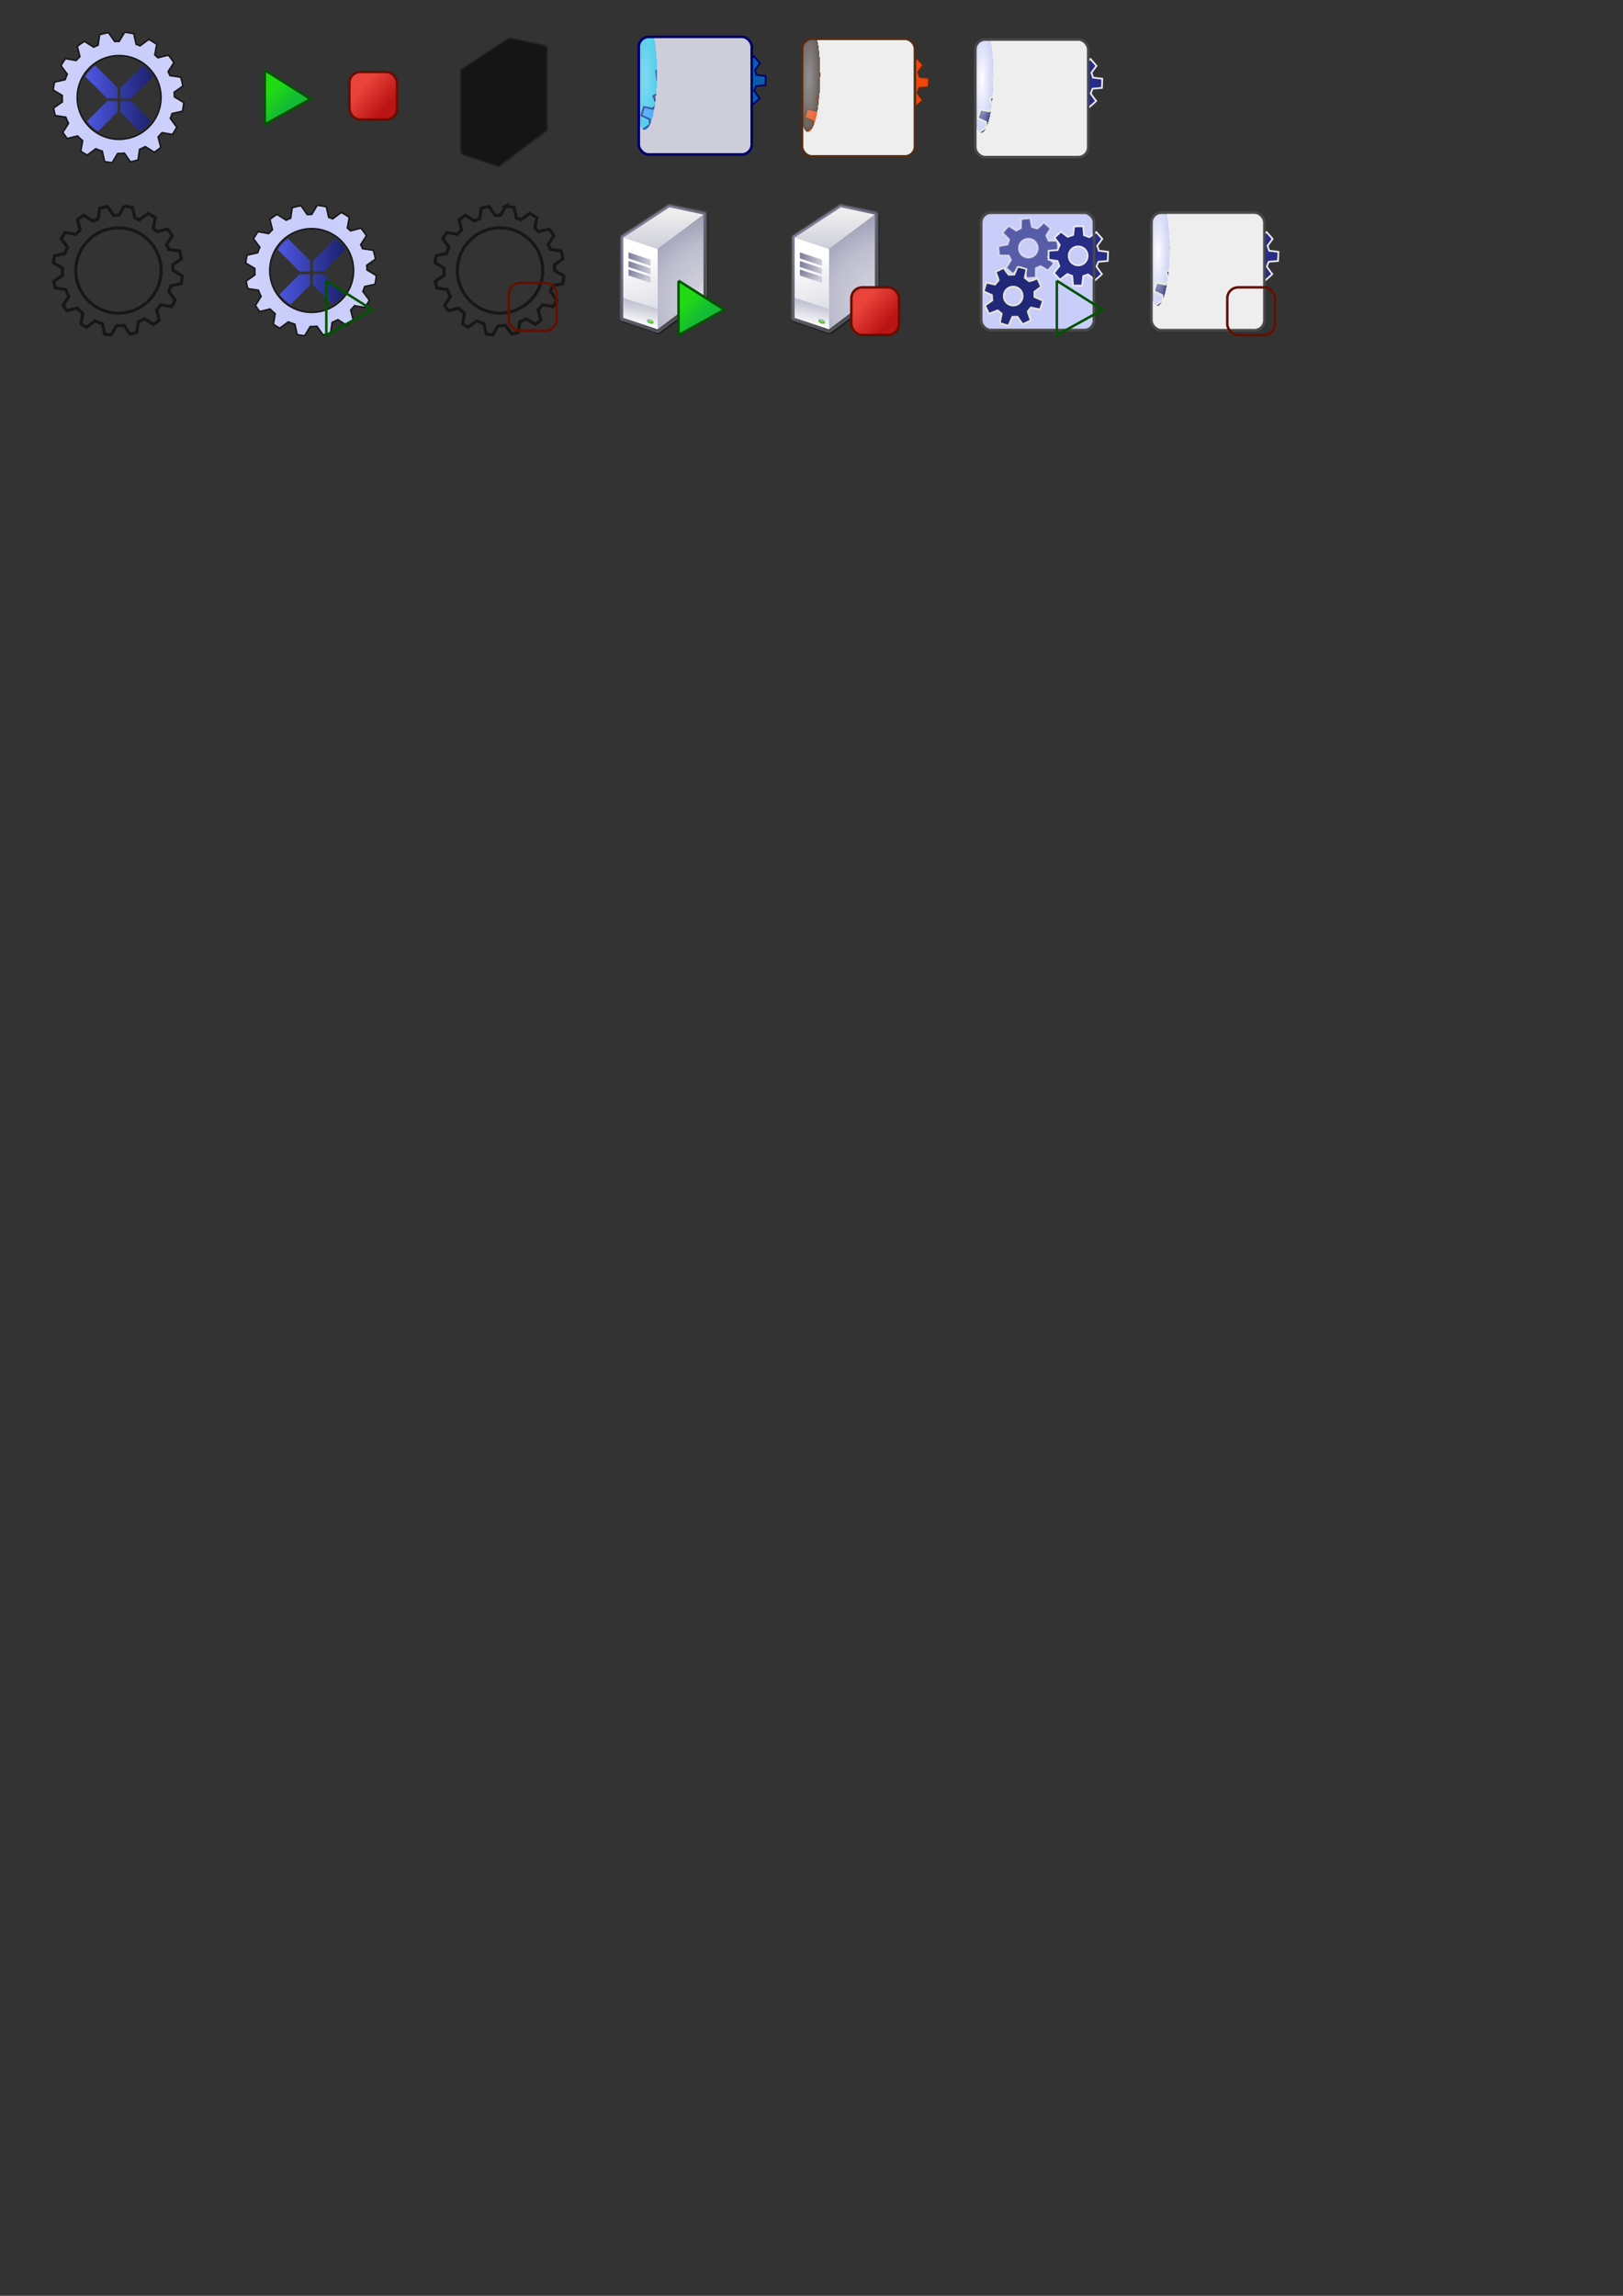 <?xml version="1.0" encoding="UTF-8" standalone="no"?>
<!-- Created with Inkscape (http://www.inkscape.org/) -->

<svg
   xmlns:a="http://ns.adobe.com/AdobeSVGViewerExtensions/3.0/"
   xmlns:osb="http://www.openswatchbook.org/uri/2009/osb"
   xmlns:dc="http://purl.org/dc/elements/1.1/"
   xmlns:cc="http://creativecommons.org/ns#"
   xmlns:rdf="http://www.w3.org/1999/02/22-rdf-syntax-ns#"
   xmlns:svg="http://www.w3.org/2000/svg"
   xmlns="http://www.w3.org/2000/svg"
   xmlns:xlink="http://www.w3.org/1999/xlink"
   xmlns:sodipodi="http://sodipodi.sourceforge.net/DTD/sodipodi-0.dtd"
   xmlns:inkscape="http://www.inkscape.org/namespaces/inkscape"
   width="744.094"
   height="1052.362"
   id="svg2"
   sodipodi:version="0.32"
   inkscape:version="0.48.0 r9654"
   sodipodi:docname="cogx_icons.svg"
   inkscape:output_extension="org.inkscape.output.svg.inkscape"
   inkscape:export-filename="./allicons.png"
   inkscape:export-xdpi="179.32826"
   inkscape:export-ydpi="179.32826"
   version="1.1">
  <rect width="100%" height="100%" fill="#333333" stroke="none"/>
  <defs
     id="defs4">
    <linearGradient
       id="linearGradient3968"
       gradientUnits="userSpaceOnUse"
       x1="23.719"
       y1="13.222"
       x2="23.719"
       y2="3.363">
      <stop
         offset="0"
         style="stop-color:#cecedb;stop-opacity:0.561;"
         id="stop3970" />
      <stop
         offset="1"
         style="stop-color:#eeeeee;stop-opacity:0.173;"
         id="stop3972" />
      <a:midPointStop
         offset="0"
         style="stop-color:#CECEDB"
         id="midPointStop1276" />
      <a:midPointStop
         offset="0.5"
         style="stop-color:#CECEDB"
         id="midPointStop1277" />
      <a:midPointStop
         offset="1"
         style="stop-color:#EEEEEE"
         id="midPointStop1278" />
    </linearGradient>
    <linearGradient
       id="linearGradient4881">
      <stop
         id="stop4883"
         offset="0"
         style="stop-color:#cdf5ff;stop-opacity:0.421;" />
      <stop
         id="stop4885"
         offset="1"
         style="stop-color:#31c3e7;stop-opacity:1;" />
    </linearGradient>
    <linearGradient
       id="linearGradient5537"
       osb:paint="solid">
      <stop
         style="stop-color:#252b81;stop-opacity:1;"
         offset="0"
         id="stop5539" />
    </linearGradient>
    <linearGradient
       id="linearGradient3718">
      <stop
         id="stop3720"
         offset="0"
         style="stop-color:#bb1414;stop-opacity:1;" />
      <stop
         id="stop3722"
         offset="1"
         style="stop-color:#e9433b;stop-opacity:1;" />
    </linearGradient>
    <inkscape:perspective
       sodipodi:type="inkscape:persp3d"
       inkscape:vp_x="0 : 526.18109 : 1"
       inkscape:vp_y="0 : 1000 : 0"
       inkscape:vp_z="744.09448 : 526.18109 : 1"
       inkscape:persp3d-origin="372.04724 : 350.78739 : 1"
       id="perspective30" />
    <linearGradient
       id="linearGradient3158">
      <stop
         style="stop-color:#c3c7f9;stop-opacity:1;"
         offset="0"
         id="stop3160" />
      <stop
         style="stop-color:#e5e7fd;stop-opacity:1;"
         offset="1"
         id="stop3163" />
    </linearGradient>
    <linearGradient
       id="linearGradient3168">
      <stop
         style="stop-color:#4e58e4;stop-opacity:1;"
         offset="0"
         id="stop3170" />
      <stop
         style="stop-color:#1c216c;stop-opacity:1;"
         offset="1"
         id="stop3172" />
    </linearGradient>
    <linearGradient
       inkscape:collect="always"
       xlink:href="#linearGradient3168"
       id="linearGradient3618"
       gradientUnits="userSpaceOnUse"
       gradientTransform="matrix(0.412,0,0,0.412,182.232,90.237)"
       x1="152.938"
       y1="198.391"
       x2="275.625"
       y2="198.391" />
    <radialGradient
       inkscape:collect="always"
       xlink:href="#linearGradient3158"
       id="radialGradient3627"
       gradientUnits="userSpaceOnUse"
       gradientTransform="matrix(2.565,5.6318452e-2,-0.111,5.041,31.869,-164.158)"
       cx="95.645"
       cy="65.45"
       fx="95.645"
       fy="65.45"
       r="47.948" />
    <inkscape:perspective
       id="perspective3612"
       inkscape:persp3d-origin="0.5 : 0.33333333 : 1"
       inkscape:vp_z="1 : 0.5 : 1"
       inkscape:vp_y="0 : 1000 : 0"
       inkscape:vp_x="0 : 0.5 : 1"
       sodipodi:type="inkscape:persp3d" />
    <radialGradient
       inkscape:collect="always"
       xlink:href="#linearGradient3158-1"
       id="radialGradient2365-9"
       gradientUnits="userSpaceOnUse"
       gradientTransform="matrix(1.792,0.039,-0.077,3.522,-106.256,-189.439)"
       cx="95.645"
       cy="65.45"
       fx="95.645"
       fy="65.45"
       r="47.948" />
    <linearGradient
       id="linearGradient3158-1">
      <stop
         style="stop-color:#c3c7f9;stop-opacity:1;"
         offset="0"
         id="stop3160-9" />
      <stop
         style="stop-color:#e5e7fd;stop-opacity:1;"
         offset="1"
         id="stop3163-6" />
    </linearGradient>
    <linearGradient
       inkscape:collect="always"
       xlink:href="#linearGradient3168-3"
       id="linearGradient2367-9"
       gradientUnits="userSpaceOnUse"
       gradientTransform="matrix(0.275,0,0,0.275,1.528,-9.19)"
       x1="152.938"
       y1="198.391"
       x2="275.625"
       y2="198.391" />
    <linearGradient
       id="linearGradient3168-3">
      <stop
         style="stop-color:#4e58e4;stop-opacity:1;"
         offset="0"
         id="stop3170-3" />
      <stop
         style="stop-color:#1c216c;stop-opacity:1;"
         offset="1"
         id="stop3172-8" />
    </linearGradient>
    <inkscape:perspective
       id="perspective3658"
       inkscape:persp3d-origin="0.5 : 0.33333333 : 1"
       inkscape:vp_z="1 : 0.5 : 1"
       inkscape:vp_y="0 : 1000 : 0"
       inkscape:vp_x="0 : 0.5 : 1"
       sodipodi:type="inkscape:persp3d" />
    <radialGradient
       inkscape:collect="always"
       xlink:href="#linearGradient3158-6"
       id="radialGradient2365-5"
       gradientUnits="userSpaceOnUse"
       gradientTransform="matrix(1.792,0.039,-0.077,3.522,-106.256,-189.439)"
       cx="95.645"
       cy="65.45"
       fx="95.645"
       fy="65.45"
       r="47.948" />
    <linearGradient
       id="linearGradient3158-6">
      <stop
         style="stop-color:#c3c7f9;stop-opacity:1;"
         offset="0"
         id="stop3160-6" />
      <stop
         style="stop-color:#e5e7fd;stop-opacity:1;"
         offset="1"
         id="stop3163-4" />
    </linearGradient>
    <linearGradient
       inkscape:collect="always"
       xlink:href="#linearGradient3168-0"
       id="linearGradient2367-0"
       gradientUnits="userSpaceOnUse"
       gradientTransform="matrix(0.275,0,0,0.275,1.528,-9.19)"
       x1="152.938"
       y1="198.391"
       x2="275.625"
       y2="198.391" />
    <linearGradient
       id="linearGradient3168-0">
      <stop
         style="stop-color:#14bb34;stop-opacity:1;"
         offset="0"
         id="stop3170-4" />
      <stop
         style="stop-color:#21db12;stop-opacity:1;"
         offset="1"
         id="stop3172-6" />
    </linearGradient>
    <linearGradient
       y2="8.672"
       x2="14.029"
       y1="26.916"
       x1="32.273"
       gradientUnits="userSpaceOnUse"
       id="XMLID_25_">
      <stop
         id="stop1247"
         style="stop-color:#585868"
         offset="0" />
      <stop
         id="stop1248"
         style="stop-color:#494949"
         offset="1" />
      <a:midPointStop
         id="midPointStop1249"
         style="stop-color:#585868"
         offset="0" />
      <a:midPointStop
         id="midPointStop1250"
         style="stop-color:#585868"
         offset="0.5" />
      <a:midPointStop
         id="midPointStop1251"
         style="stop-color:#494949"
         offset="1" />
    </linearGradient>
    <linearGradient
       y2="28.05"
       x2="33.408"
       y1="9.808"
       x1="15.165"
       gradientUnits="userSpaceOnUse"
       id="XMLID_26_">
      <stop
         id="stop1254"
         style="stop-color:#7D7D99"
         offset="0" />
      <stop
         id="stop1255"
         style="stop-color:#494949"
         offset="1" />
      <a:midPointStop
         id="midPointStop1256"
         style="stop-color:#7D7D99"
         offset="0" />
      <a:midPointStop
         id="midPointStop1257"
         style="stop-color:#7D7D99"
         offset="0.5" />
      <a:midPointStop
         id="midPointStop1258"
         style="stop-color:#494949"
         offset="1" />
    </linearGradient>
    <radialGradient
       gradientUnits="userSpaceOnUse"
       gradientTransform="matrix(0.188,0,0,0.188,19.5,19.5)"
       fy="47.275"
       fx="105.203"
       r="139.088"
       cy="47.275"
       cx="105.203"
       id="XMLID_27_">
      <stop
         id="stop1261"
         style="stop-color:#FFFFFF"
         offset="0" />
      <stop
         id="stop1262"
         style="stop-color:#CECEDB"
         offset="0.281" />
      <stop
         id="stop1263"
         style="stop-color:#BDBDCF"
         offset="0.64" />
      <stop
         id="stop1264"
         style="stop-color:#9A9AB1"
         offset="1" />
      <a:midPointStop
         id="midPointStop1265"
         style="stop-color:#FFFFFF"
         offset="0" />
      <a:midPointStop
         id="midPointStop1266"
         style="stop-color:#FFFFFF"
         offset="0.5" />
      <a:midPointStop
         id="midPointStop1267"
         style="stop-color:#CECEDB"
         offset="0.281" />
      <a:midPointStop
         id="midPointStop1268"
         style="stop-color:#CECEDB"
         offset="0.5" />
      <a:midPointStop
         id="midPointStop1269"
         style="stop-color:#BDBDCF"
         offset="0.64" />
      <a:midPointStop
         id="midPointStop1270"
         style="stop-color:#BDBDCF"
         offset="0.5" />
      <a:midPointStop
         id="midPointStop1271"
         style="stop-color:#9A9AB1"
         offset="1" />
    </radialGradient>
    <linearGradient
       y2="3.363"
       x2="23.719"
       y1="13.222"
       x1="23.719"
       gradientUnits="userSpaceOnUse"
       id="XMLID_28_">
      <stop
         id="stop1274"
         style="stop-color:#CECEDB"
         offset="0" />
      <stop
         id="stop1275"
         style="stop-color:#EEEEEE"
         offset="1" />
      <a:midPointStop
         id="midPointStop1276"
         style="stop-color:#CECEDB"
         offset="0" />
      <a:midPointStop
         id="midPointStop1277"
         style="stop-color:#CECEDB"
         offset="0.5" />
      <a:midPointStop
         id="midPointStop1278"
         style="stop-color:#EEEEEE"
         offset="1" />
    </linearGradient>
    <linearGradient
       y2="38.241"
       x2="22.171"
       y1="16.692"
       x1="15.043"
       gradientUnits="userSpaceOnUse"
       id="XMLID_29_">
      <stop
         id="stop1281"
         style="stop-color:#FFFFFF"
         offset="0" />
      <stop
         id="stop1282"
         style="stop-color:#CECEDB"
         offset="1" />
      <a:midPointStop
         id="midPointStop1283"
         style="stop-color:#FFFFFF"
         offset="0" />
      <a:midPointStop
         id="midPointStop1284"
         style="stop-color:#FFFFFF"
         offset="0.5" />
      <a:midPointStop
         id="midPointStop1285"
         style="stop-color:#CECEDB"
         offset="1" />
    </linearGradient>
    <linearGradient
       y2="28.477"
       x2="17.783"
       y1="35.196"
       x1="16.636"
       gradientUnits="userSpaceOnUse"
       id="XMLID_30_">
      <stop
         id="stop1288"
         style="stop-color:#FFFFFF"
         offset="0" />
      <stop
         id="stop1289"
         style="stop-color:#BDBDCF"
         offset="1" />
      <a:midPointStop
         id="midPointStop1290"
         style="stop-color:#FFFFFF"
         offset="0" />
      <a:midPointStop
         id="midPointStop1291"
         style="stop-color:#FFFFFF"
         offset="0.5" />
      <a:midPointStop
         id="midPointStop1292"
         style="stop-color:#BDBDCF"
         offset="1" />
    </linearGradient>
    <linearGradient
       y2="16.355"
       x2="20.093"
       y1="16.355"
       x1="13.806"
       gradientUnits="userSpaceOnUse"
       id="XMLID_31_">
      <stop
         id="stop1295"
         style="stop-color:#7D7D99"
         offset="0" />
      <stop
         id="stop1296"
         style="stop-color:#CECEDB"
         offset="1" />
      <a:midPointStop
         id="midPointStop1297"
         style="stop-color:#7D7D99"
         offset="0" />
      <a:midPointStop
         id="midPointStop1298"
         style="stop-color:#7D7D99"
         offset="0.5" />
      <a:midPointStop
         id="midPointStop1299"
         style="stop-color:#CECEDB"
         offset="1" />
    </linearGradient>
    <linearGradient
       y2="18.784"
       x2="20.093"
       y1="18.784"
       x1="13.806"
       gradientUnits="userSpaceOnUse"
       id="XMLID_32_">
      <stop
         id="stop1302"
         style="stop-color:#7D7D99"
         offset="0" />
      <stop
         id="stop1303"
         style="stop-color:#CECEDB"
         offset="1" />
      <a:midPointStop
         id="midPointStop1304"
         style="stop-color:#7D7D99"
         offset="0" />
      <a:midPointStop
         id="midPointStop1305"
         style="stop-color:#7D7D99"
         offset="0.5" />
      <a:midPointStop
         id="midPointStop1306"
         style="stop-color:#CECEDB"
         offset="1" />
    </linearGradient>
    <linearGradient
       y2="22.933"
       x2="18.669"
       y1="18.896"
       x1="14.632"
       gradientUnits="userSpaceOnUse"
       id="XMLID_33_">
      <stop
         id="stop1309"
         style="stop-color:#7D7D99"
         offset="0" />
      <stop
         id="stop1310"
         style="stop-color:#CECEDB"
         offset="1" />
      <a:midPointStop
         id="midPointStop1311"
         style="stop-color:#7D7D99"
         offset="0" />
      <a:midPointStop
         id="midPointStop1312"
         style="stop-color:#7D7D99"
         offset="0.5" />
      <a:midPointStop
         id="midPointStop1313"
         style="stop-color:#CECEDB"
         offset="1" />
    </linearGradient>
    <linearGradient
       id="XMLID_34_"
       gradientUnits="userSpaceOnUse"
       x1="271.318"
       y1="478.916"
       x2="271.318"
       y2="477.593"
       gradientTransform="matrix(0.966,0.259,0,1.035,-242.051,-531.042)">
      <stop
         offset="0.006"
         style="stop-color:#FFFFFF"
         id="stop1317" />
      <stop
         offset="1"
         style="stop-color:#B6B6B6"
         id="stop1318" />
      <a:midPointStop
         offset="0.006"
         style="stop-color:#FFFFFF"
         id="midPointStop1319" />
      <a:midPointStop
         offset="0.5"
         style="stop-color:#FFFFFF"
         id="midPointStop1320" />
      <a:midPointStop
         offset="1"
         style="stop-color:#B6B6B6"
         id="midPointStop1321" />
    </linearGradient>
    <linearGradient
       id="XMLID_35_"
       gradientUnits="userSpaceOnUse"
       x1="271.318"
       y1="478.856"
       x2="271.318"
       y2="477.716"
       gradientTransform="matrix(0.966,0.259,0,1.035,-242.051,-531.042)">
      <stop
         offset="0.006"
         style="stop-color:#B6B6B6"
         id="stop1324" />
      <stop
         offset="0.367"
         style="stop-color:#9D9D9D"
         id="stop1325" />
      <stop
         offset="0.743"
         style="stop-color:#898989"
         id="stop1326" />
      <stop
         offset="1"
         style="stop-color:#828282"
         id="stop1327" />
      <a:midPointStop
         offset="0.006"
         style="stop-color:#B6B6B6"
         id="midPointStop1328" />
      <a:midPointStop
         offset="0.376"
         style="stop-color:#B6B6B6"
         id="midPointStop1329" />
      <a:midPointStop
         offset="1"
         style="stop-color:#828282"
         id="midPointStop1330" />
    </linearGradient>
    <linearGradient
       id="XMLID_36_"
       gradientUnits="userSpaceOnUse"
       x1="-890.743"
       y1="529.262"
       x2="-890.743"
       y2="528.079"
       gradientTransform="matrix(-0.966,-0.259,0,0.776,-840.352,-606.847)">
      <stop
         offset="0.006"
         style="stop-color:#99FF66"
         id="stop1333" />
      <stop
         offset="0.236"
         style="stop-color:#68DE56"
         id="stop1334" />
      <stop
         offset="0.478"
         style="stop-color:#3BC147"
         id="stop1335" />
      <stop
         offset="0.695"
         style="stop-color:#1BAB3C"
         id="stop1336" />
      <stop
         offset="0.877"
         style="stop-color:#079E35"
         id="stop1337" />
      <stop
         offset="1"
         style="stop-color:#009933"
         id="stop1338" />
      <a:midPointStop
         offset="0.006"
         style="stop-color:#99FF66"
         id="midPointStop1339" />
      <a:midPointStop
         offset="0.376"
         style="stop-color:#99FF66"
         id="midPointStop1340" />
      <a:midPointStop
         offset="1"
         style="stop-color:#009933"
         id="midPointStop1341" />
    </linearGradient>
    <linearGradient
       id="XMLID_37_"
       gradientUnits="userSpaceOnUse"
       x1="271.307"
       y1="478.517"
       x2="271.339"
       y2="477.647"
       gradientTransform="matrix(0.966,0.259,0,1.035,-242.051,-531.042)">
      <stop
         offset="0.006"
         style="stop-color:#33CC33"
         id="stop1344" />
      <stop
         offset="0.358"
         style="stop-color:#1BB433"
         id="stop1345" />
      <stop
         offset="0.74"
         style="stop-color:#07A033"
         id="stop1346" />
      <stop
         offset="1"
         style="stop-color:#009933"
         id="stop1347" />
      <a:midPointStop
         offset="0.006"
         style="stop-color:#33CC33"
         id="midPointStop1348" />
      <a:midPointStop
         offset="0.376"
         style="stop-color:#33CC33"
         id="midPointStop1349" />
      <a:midPointStop
         offset="1"
         style="stop-color:#009933"
         id="midPointStop1350" />
    </linearGradient>
    <linearGradient
       id="XMLID_38_"
       gradientUnits="userSpaceOnUse"
       x1="271.319"
       y1="477.777"
       x2="271.319"
       y2="478.347"
       gradientTransform="matrix(0.966,0.259,0,1.035,-242.051,-531.042)">
      <stop
         offset="0"
         style="stop-color:#FFFFFF"
         id="stop1353" />
      <stop
         offset="0.091"
         style="stop-color:#E8F7D6"
         id="stop1354" />
      <stop
         offset="0.227"
         style="stop-color:#C8ED9E"
         id="stop1355" />
      <stop
         offset="0.365"
         style="stop-color:#ADE46D"
         id="stop1356" />
      <stop
         offset="0.5"
         style="stop-color:#97DC46"
         id="stop1357" />
      <stop
         offset="0.633"
         style="stop-color:#85D627"
         id="stop1358" />
      <stop
         offset="0.762"
         style="stop-color:#79D212"
         id="stop1359" />
      <stop
         offset="0.886"
         style="stop-color:#72D004"
         id="stop1360" />
      <stop
         offset="1"
         style="stop-color:#6FCF00"
         id="stop1361" />
      <a:midPointStop
         offset="0"
         style="stop-color:#FFFFFF"
         id="midPointStop1362" />
      <a:midPointStop
         offset="0.311"
         style="stop-color:#FFFFFF"
         id="midPointStop1363" />
      <a:midPointStop
         offset="1"
         style="stop-color:#6FCF00"
         id="midPointStop1364" />
    </linearGradient>
    <linearGradient
       inkscape:collect="always"
       xlink:href="#XMLID_25_"
       id="linearGradient3144"
       gradientUnits="userSpaceOnUse"
       gradientTransform="translate(-9.559,0.407)"
       x1="32.273"
       y1="26.916"
       x2="14.029"
       y2="8.672" />
    <linearGradient
       inkscape:collect="always"
       xlink:href="#XMLID_26_"
       id="linearGradient3146"
       gradientUnits="userSpaceOnUse"
       gradientTransform="translate(-9.559,0.407)"
       x1="15.165"
       y1="9.808"
       x2="33.408"
       y2="28.05" />
    <radialGradient
       inkscape:collect="always"
       xlink:href="#XMLID_27_"
       id="radialGradient3148"
       gradientUnits="userSpaceOnUse"
       gradientTransform="matrix(0.188,0,0,0.188,19.5,19.5)"
       cx="105.203"
       cy="47.275"
       fx="105.203"
       fy="47.275"
       r="139.088" />
    <linearGradient
       inkscape:collect="always"
       xlink:href="#XMLID_28_"
       id="linearGradient3150"
       gradientUnits="userSpaceOnUse"
       x1="23.719"
       y1="13.222"
       x2="23.719"
       y2="3.363" />
    <linearGradient
       inkscape:collect="always"
       xlink:href="#XMLID_29_"
       id="linearGradient3152"
       gradientUnits="userSpaceOnUse"
       x1="15.043"
       y1="16.692"
       x2="22.171"
       y2="38.241" />
    <linearGradient
       inkscape:collect="always"
       xlink:href="#XMLID_30_"
       id="linearGradient3154"
       gradientUnits="userSpaceOnUse"
       x1="16.636"
       y1="35.196"
       x2="17.783"
       y2="28.477" />
    <linearGradient
       inkscape:collect="always"
       xlink:href="#XMLID_31_"
       id="linearGradient3156"
       gradientUnits="userSpaceOnUse"
       x1="13.806"
       y1="16.355"
       x2="20.093"
       y2="16.355" />
    <linearGradient
       inkscape:collect="always"
       xlink:href="#XMLID_32_"
       id="linearGradient3159"
       gradientUnits="userSpaceOnUse"
       x1="13.806"
       y1="18.784"
       x2="20.093"
       y2="18.784" />
    <linearGradient
       inkscape:collect="always"
       xlink:href="#XMLID_33_"
       id="linearGradient3161"
       gradientUnits="userSpaceOnUse"
       x1="14.632"
       y1="18.896"
       x2="18.669"
       y2="22.933" />
    <linearGradient
       inkscape:collect="always"
       xlink:href="#XMLID_34_"
       id="linearGradient3163"
       gradientUnits="userSpaceOnUse"
       gradientTransform="matrix(0.966,0.259,0,1.035,-242.051,-531.042)"
       x1="271.318"
       y1="478.916"
       x2="271.318"
       y2="477.593" />
    <linearGradient
       inkscape:collect="always"
       xlink:href="#XMLID_35_"
       id="linearGradient3165"
       gradientUnits="userSpaceOnUse"
       gradientTransform="matrix(0.966,0.259,0,1.035,-242.051,-531.042)"
       x1="271.318"
       y1="478.856"
       x2="271.318"
       y2="477.716" />
    <linearGradient
       inkscape:collect="always"
       xlink:href="#XMLID_36_"
       id="linearGradient3167"
       gradientUnits="userSpaceOnUse"
       gradientTransform="matrix(-0.966,-0.259,0,0.776,-840.352,-606.847)"
       x1="-890.743"
       y1="529.262"
       x2="-890.743"
       y2="528.079" />
    <linearGradient
       inkscape:collect="always"
       xlink:href="#XMLID_37_"
       id="linearGradient3169"
       gradientUnits="userSpaceOnUse"
       gradientTransform="matrix(0.966,0.259,0,1.035,-242.051,-531.042)"
       x1="271.307"
       y1="478.517"
       x2="271.339"
       y2="477.647" />
    <linearGradient
       inkscape:collect="always"
       xlink:href="#XMLID_38_"
       id="linearGradient3171"
       gradientUnits="userSpaceOnUse"
       gradientTransform="matrix(0.966,0.259,0,1.035,-242.051,-531.042)"
       x1="271.319"
       y1="477.777"
       x2="271.319"
       y2="478.347" />
    <radialGradient
       inkscape:collect="always"
       xlink:href="#linearGradient3158"
       id="radialGradient3986"
       gradientUnits="userSpaceOnUse"
       gradientTransform="matrix(1.68,0.037,-0.072,3.302,-97.892,-172.766)"
       cx="95.645"
       cy="65.45"
       fx="95.645"
       fy="65.45"
       r="47.948" />
    <linearGradient
       inkscape:collect="always"
       xlink:href="#linearGradient3168"
       id="linearGradient3988"
       gradientUnits="userSpaceOnUse"
       gradientTransform="matrix(0.257,0,0,0.257,3.154,-3.783)"
       x1="152.938"
       y1="198.391"
       x2="275.625"
       y2="198.391" />
    <linearGradient
       inkscape:collect="always"
       xlink:href="#linearGradient3168-0"
       id="linearGradient3945"
       gradientUnits="userSpaceOnUse"
       x1="132.857"
       y1="47.898"
       x2="124.821"
       y2="39.862"
       gradientTransform="matrix(0.919,0,0,0.919,9.775,4.657)" />
    <linearGradient
       inkscape:collect="always"
       xlink:href="#linearGradient3718"
       id="linearGradient3949"
       gradientUnits="userSpaceOnUse"
       gradientTransform="matrix(1.457,0,0,1.424,-64.433,-13.338)"
       x1="165.189"
       y1="44.451"
       x2="157.803"
       y2="37.881" />
    <radialGradient
       inkscape:collect="always"
       xlink:href="#XMLID_29_"
       id="radialGradient5095"
       gradientUnits="userSpaceOnUse"
       gradientTransform="translate(27.152,2.742)"
       cx="308.267"
       cy="19.464"
       fx="308.267"
       fy="19.464"
       r="7.306" />
    <radialGradient
       inkscape:collect="always"
       xlink:href="#XMLID_29_"
       id="radialGradient5097"
       gradientUnits="userSpaceOnUse"
       gradientTransform="translate(9.961,35.567)"
       cx="331.657"
       cy="19.338"
       fx="331.657"
       fy="19.338"
       r="7.306" />
    <radialGradient
       inkscape:collect="always"
       xlink:href="#XMLID_29_-1"
       id="radialGradient5099-8"
       gradientUnits="userSpaceOnUse"
       gradientTransform="matrix(0.616,0,0,0.616,156.978,22.335)"
       cx="308.267"
       cy="19.464"
       fx="308.267"
       fy="19.464"
       r="7.306" />
    <linearGradient
       y2="38.241"
       x2="22.171"
       y1="16.692"
       x1="15.043"
       gradientUnits="userSpaceOnUse"
       id="XMLID_29_-1">
      <stop
         id="stop1281-3"
         style="stop-color:#ffffff;stop-opacity:0.376;"
         offset="0" />
      <stop
         id="stop1282-7"
         style="stop-color:#8cdef2;stop-opacity:0.376;"
         offset="1" />
      <a:midPointStop
         id="midPointStop1283"
         style="stop-color:#FFFFFF"
         offset="0" />
      <a:midPointStop
         id="midPointStop1284"
         style="stop-color:#FFFFFF"
         offset="0.5" />
      <a:midPointStop
         id="midPointStop1285"
         style="stop-color:#CECEDB"
         offset="1" />
    </linearGradient>
    <radialGradient
       inkscape:collect="always"
       xlink:href="#XMLID_29_"
       id="radialGradient5151"
       gradientUnits="userSpaceOnUse"
       gradientTransform="matrix(0.616,0,0,0.616,156.978,23.396)"
       cx="308.267"
       cy="19.464"
       fx="308.267"
       fy="19.464"
       r="7.306" />
    <radialGradient
       inkscape:collect="always"
       xlink:href="#XMLID_29_-1"
       id="radialGradient5155"
       gradientUnits="userSpaceOnUse"
       gradientTransform="matrix(0.616,0,0,0.616,157.037,41.43)"
       cx="308.267"
       cy="19.464"
       fx="308.267"
       fy="19.464"
       r="7.306" />
    <radialGradient
       inkscape:collect="always"
       xlink:href="#linearGradient4881"
       id="radialGradient5163"
       gradientUnits="userSpaceOnUse"
       gradientTransform="matrix(2.022,0.18,-0.137,1.537,-320.753,-81.423)"
       cx="315.654"
       cy="38.401"
       fx="315.654"
       fy="38.401"
       r="27.508" />
    <radialGradient
       inkscape:collect="always"
       xlink:href="#XMLID_29_-1"
       id="radialGradient6614"
       gradientUnits="userSpaceOnUse"
       gradientTransform="matrix(0.197,0.003,-0.015,0.925,247.181,-39.082)"
       cx="254.438"
       cy="80.035"
       fx="254.438"
       fy="80.035"
       r="26.447" />
    <radialGradient
       inkscape:collect="always"
       xlink:href="#XMLID_29_-1-3"
       id="radialGradient6614-3"
       gradientUnits="userSpaceOnUse"
       gradientTransform="matrix(0.197,0.003,-0.015,0.925,247.181,-39.082)"
       cx="254.438"
       cy="80.035"
       fx="254.438"
       fy="80.035"
       r="26.447" />
    <linearGradient
       y2="38.241"
       x2="22.171"
       y1="16.692"
       x1="15.043"
       gradientUnits="userSpaceOnUse"
       id="XMLID_29_-1-3">
      <stop
         id="stop1281-3-8"
         style="stop-color:#ffffff;stop-opacity:0.376;"
         offset="0" />
      <stop
         id="stop1282-7-3"
         style="stop-color:#8cdef2;stop-opacity:0.376;"
         offset="1" />
      <a:midPointStop
         id="midPointStop1283"
         style="stop-color:#FFFFFF"
         offset="0" />
      <a:midPointStop
         id="midPointStop1284"
         style="stop-color:#FFFFFF"
         offset="0.5" />
      <a:midPointStop
         id="midPointStop1285"
         style="stop-color:#CECEDB"
         offset="1" />
    </linearGradient>
    <radialGradient
       r="26.447"
       fy="80.035"
       fx="254.438"
       cy="80.035"
       cx="254.438"
       gradientTransform="matrix(0.197,0.003,-0.015,0.925,146.759,72.655)"
       gradientUnits="userSpaceOnUse"
       id="radialGradient4026"
       xlink:href="#linearGradient3968"
       inkscape:collect="always" />
    <radialGradient
       r="26.447"
       fy="80.035"
       fx="254.438"
       cy="80.035"
       cx="254.438"
       gradientTransform="matrix(0.197,0.003,-0.015,0.925,146.759,72.655)"
       gradientUnits="userSpaceOnUse"
       id="radialGradient4026-1"
       xlink:href="#linearGradient3968-1"
       inkscape:collect="always" />
    <linearGradient
       id="linearGradient3968-1"
       gradientUnits="userSpaceOnUse"
       x1="23.719"
       y1="13.222"
       x2="23.719"
       y2="3.363">
      <stop
         offset="0"
         style="stop-color:#ffffff;stop-opacity:1;"
         id="stop3970-9" />
      <stop
         offset="1"
         style="stop-color:#eeeeee;stop-opacity:0.173;"
         id="stop3972-0" />
      <a:midPointStop
         offset="0"
         style="stop-color:#CECEDB"
         id="midPointStop1276" />
      <a:midPointStop
         offset="0.5"
         style="stop-color:#CECEDB"
         id="midPointStop1277" />
      <a:midPointStop
         offset="1"
         style="stop-color:#EEEEEE"
         id="midPointStop1278" />
    </linearGradient>
    <radialGradient
       r="26.447"
       fy="80.035"
       fx="254.438"
       cy="80.035"
       cx="254.438"
       gradientTransform="matrix(0.197,0.003,-0.015,0.925,146.759,72.655)"
       gradientUnits="userSpaceOnUse"
       id="radialGradient3999"
       xlink:href="#linearGradient3968-1"
       inkscape:collect="always" />
  </defs>
  <sodipodi:namedview
     id="base"
     pagecolor="#ffffff"
     bordercolor="#666666"
     borderopacity="1.0"
     gridtolerance="10000"
     guidetolerance="10"
     objecttolerance="10"
     inkscape:pageopacity="0"
     inkscape:pageshadow="2"
     inkscape:zoom="0.70701701"
     inkscape:cx="285.07841"
     inkscape:cy="879.42769"
     inkscape:document-units="px"
     inkscape:current-layer="layer1"
     inkscape:window-width="1223"
     inkscape:window-height="822"
     inkscape:window-x="0"
     inkscape:window-y="25"
     showgrid="false"
     inkscape:window-maximized="0"
     showguides="true"
     inkscape:guide-bbox="true">
    <sodipodi:guide
       orientation="0,1"
       position="145.714,896.786"
       id="guide3728" />
    <sodipodi:guide
       orientation="0,1"
       position="103.32,740.919"
       id="guide3027" />
    <sodipodi:guide
       orientation="1,0"
       position="287.787,1005.878"
       id="guide5021" />
  </sodipodi:namedview>
  <g
     inkscape:label="Layer 1"
     inkscape:groupmode="layer"
     id="layer1">
    <use
       x="0"
       y="0"
       xlink:href="#g5640-7-5"
       id="use4032"
       transform="translate(80.753,79.342)"
       width="744.094"
       height="1052.362"
       inkscape:export-filename="./castStop.png"
       inkscape:export-xdpi="90"
       inkscape:export-ydpi="90" />
    <use
       x="0"
       y="0"
       xlink:href="#g5640-7-5"
       id="use4030"
       transform="translate(2.663,79.342)"
       width="744.094"
       height="1052.362"
       inkscape:export-filename="./castStart.png"
       inkscape:export-xdpi="90"
       inkscape:export-ydpi="90" />
    <use
       x="0"
       y="0"
       xlink:href="#g3908"
       id="use3281"
       transform="translate(73.571,76.786)"
       width="744.094"
       height="1052.362"
       inkscape:export-filename="./serverStart.png"
       inkscape:export-xdpi="90"
       inkscape:export-ydpi="90" />
    <g
       id="g3598"
       transform="matrix(0.985,0,0,0.984,-2.847,-1.426)">
      <path
         id="path3173"
         d="m 61.103,16.847 -2.543,4.256 c -0.815,-0.018 -1.636,0.004 -2.462,0.064 l -2.872,-4.104 c -0.226,0.036 -0.449,0.071 -0.676,0.113 -1.01,0.184 -1.995,0.422 -2.961,0.7 L 48.864,22.761 c -0.83,0.312 -1.632,0.663 -2.414,1.054 l -4.24,-2.687 c -1.023,0.627 -2.004,1.306 -2.937,2.044 l 1.207,4.779 c -0.706,0.655 -1.377,1.341 -2.003,2.068 l -4.932,-0.869 c -0.669,0.923 -1.289,1.887 -1.851,2.881 l 2.929,3.943 c -0.442,0.946 -0.825,1.914 -1.151,2.913 l -4.884,1.094 c -0.247,1.052 -0.43,2.118 -0.563,3.202 l 4.208,2.518 c -0.049,1.111 -0.027,2.231 0.072,3.363 l -4.079,2.864 c 0.019,0.112 0.044,0.218 0.064,0.33 0.168,0.923 0.373,1.833 0.62,2.72 l 4.868,0.716 c 0.408,1.118 0.885,2.194 1.432,3.226 l -2.655,4.184 c 0.548,0.856 1.135,1.68 1.762,2.47 l 4.779,-1.199 c 0.826,0.888 1.709,1.702 2.647,2.462 l -0.853,4.868 c 0.829,0.569 1.685,1.1 2.567,1.585 l 3.967,-2.945 c 1.094,0.492 2.228,0.903 3.387,1.239 l 1.062,4.812 c 0.994,0.205 2.005,0.355 3.025,0.459 l 2.551,-4.256 c 1.153,0.022 2.32,-0.047 3.492,-0.185 l 2.816,4.031 c 1.043,-0.204 2.071,-0.46 3.066,-0.764 l 0.724,-4.932 c 1.032,-0.413 2.031,-0.89 2.985,-1.424 l 4.136,2.631 c 0.919,-0.613 1.807,-1.275 2.647,-1.979 l -1.223,-4.852 c 0.724,-0.721 1.411,-1.478 2.044,-2.277 l 4.844,0.837 c 0.645,-0.958 1.23,-1.95 1.762,-2.977 l -2.985,-4.031 c 0.357,-0.862 0.671,-1.746 0.933,-2.647 l 4.812,-1.07 c 0.244,-1.175 0.421,-2.369 0.523,-3.581 l -4.305,-2.575 c -0.003,-0.853 -0.055,-1.719 -0.145,-2.583 L 87.623,41.38 C 87.392,40.131 87.086,38.916 86.713,37.735 l -4.956,-0.732 c -0.309,-0.748 -0.656,-1.482 -1.03,-2.189 l 2.663,-4.184 c -0.692,-1.083 -1.444,-2.112 -2.261,-3.09 l -4.86,1.223 c -0.547,-0.552 -1.113,-1.094 -1.706,-1.593 l 0.869,-4.908 c -1.053,-0.748 -2.15,-1.427 -3.291,-2.036 l -3.999,2.977 c -0.716,-0.309 -1.444,-0.585 -2.189,-0.829 L 64.868,17.483 c -1.233,-0.291 -2.489,-0.502 -3.766,-0.636 z m -2.776,10.138 c 10.964,0 19.866,8.902 19.866,19.866 0,10.964 -8.902,19.858 -19.866,19.858 -10.964,0 -19.858,-8.894 -19.858,-19.858 0,-10.964 8.894,-19.866 19.858,-19.866 z"
         style="opacity:0.55;fill:none;stroke:#000000;stroke-width:1.445;stroke-opacity:1;stroke-miterlimit:4;stroke-dasharray:none"
         inkscape:export-filename="./cogx_icon.png"
         inkscape:export-xdpi="15.2"
         inkscape:export-ydpi="15.2"
         inkscape:connector-curvature="0" />
      <path
         inkscape:export-ydpi="15.2"
         inkscape:export-xdpi="15.2"
         inkscape:export-filename="./cogx_icon.png"
         style="fill:url(#radialGradient3986);fill-opacity:1;fill-rule:nonzero;stroke:none"
         d="m 61.103,16.847 -2.543,4.256 c -0.815,-0.018 -1.636,0.004 -2.462,0.064 l -2.872,-4.104 c -0.226,0.036 -0.449,0.071 -0.676,0.113 -1.01,0.184 -1.995,0.422 -2.961,0.7 L 48.864,22.761 c -0.83,0.312 -1.632,0.663 -2.414,1.054 l -4.24,-2.687 c -1.023,0.627 -2.004,1.306 -2.937,2.044 l 1.207,4.779 c -0.706,0.655 -1.377,1.341 -2.003,2.068 l -4.932,-0.869 c -0.669,0.923 -1.289,1.887 -1.851,2.881 l 2.929,3.943 c -0.442,0.946 -0.825,1.914 -1.151,2.913 l -4.884,1.094 c -0.247,1.052 -0.43,2.118 -0.563,3.202 l 4.208,2.518 c -0.049,1.111 -0.027,2.231 0.072,3.363 l -4.079,2.864 c 0.019,0.112 0.044,0.218 0.064,0.33 0.168,0.923 0.373,1.833 0.62,2.72 l 4.868,0.716 c 0.408,1.118 0.885,2.194 1.432,3.226 l -2.655,4.184 c 0.548,0.856 1.135,1.68 1.762,2.47 l 4.779,-1.199 c 0.826,0.888 1.709,1.702 2.647,2.462 l -0.853,4.868 c 0.829,0.569 1.685,1.1 2.567,1.585 l 3.967,-2.945 c 1.094,0.492 2.228,0.903 3.387,1.239 l 1.062,4.812 c 0.994,0.205 2.005,0.355 3.025,0.459 l 2.551,-4.256 c 1.153,0.022 2.32,-0.047 3.492,-0.185 l 2.816,4.031 c 1.043,-0.204 2.071,-0.46 3.066,-0.764 l 0.724,-4.932 c 1.032,-0.413 2.031,-0.89 2.985,-1.424 l 4.136,2.631 c 0.919,-0.613 1.807,-1.275 2.647,-1.979 l -1.223,-4.852 c 0.724,-0.721 1.411,-1.478 2.044,-2.277 l 4.844,0.837 c 0.645,-0.958 1.23,-1.95 1.762,-2.977 l -2.985,-4.031 c 0.357,-0.862 0.671,-1.746 0.933,-2.647 l 4.812,-1.07 c 0.244,-1.175 0.421,-2.369 0.523,-3.581 l -4.305,-2.575 c -0.003,-0.853 -0.055,-1.719 -0.145,-2.583 L 87.623,41.38 C 87.392,40.131 87.086,38.916 86.713,37.735 l -4.956,-0.732 c -0.309,-0.748 -0.656,-1.482 -1.03,-2.189 l 2.663,-4.184 c -0.692,-1.083 -1.444,-2.112 -2.261,-3.09 l -4.86,1.223 c -0.547,-0.552 -1.113,-1.094 -1.706,-1.593 l 0.869,-4.908 c -1.053,-0.748 -2.15,-1.427 -3.291,-2.036 l -3.999,2.977 c -0.716,-0.309 -1.444,-0.585 -2.189,-0.829 L 64.868,17.483 c -1.233,-0.291 -2.489,-0.502 -3.766,-0.636 z m -2.776,10.138 c 10.964,0 19.866,8.902 19.866,19.866 0,10.964 -8.902,19.858 -19.866,19.858 -10.964,0 -19.858,-8.894 -19.858,-19.858 0,-10.964 8.894,-19.866 19.858,-19.866 z"
         id="path2351"
         inkscape:connector-curvature="0" />
      <path
         inkscape:export-ydpi="15.2"
         inkscape:export-xdpi="15.2"
         inkscape:export-filename="./cogx_icon.png"
         id="path2353"
         d="m 47.256,31.958 c -1.882,1.4 -3.493,3.142 -4.732,5.142 l 10.167,10.148 4.947,0 0,-4.927 -10.382,-10.363 z m 22.133,0 -10.461,10.441 0,4.849 5.045,0 10.148,-10.148 C 72.883,35.1 71.271,33.359 69.389,31.958 z M 52.789,48.558 43.424,57.924 c 1.4,1.883 3.141,3.493 5.142,4.732 l 9.072,-9.072 0,-5.025 -4.849,0 z m 6.139,0 0,4.947 9.151,9.15 c 2.001,-1.238 3.742,-2.85 5.142,-4.732 l -9.346,-9.366 -4.947,0 z"
         style="fill:url(#linearGradient3988);fill-opacity:1;fill-rule:nonzero;stroke:none"
         inkscape:connector-curvature="0" />
      <rect
         style="opacity:0.551;fill:none;fill-opacity:1;stroke:none"
         id="rect3964"
         width="65"
         height="65.009"
         x="26.245"
         y="13.894"
         ry="0" />
    </g>
    <use
       x="0"
       y="0"
       xlink:href="#g3598"
       id="use3602"
       transform="translate(-0.301,79.325)"
       width="744.094"
       height="1052.362"
       inkscape:export-filename="./cogx_icon.png"
       inkscape:export-xdpi="90"
       inkscape:export-ydpi="90" />
    <use
       x="0"
       y="0"
       xlink:href="#g3598"
       id="use3602-0"
       transform="translate(88.283,79.325)"
       width="744.094"
       height="1052.362"
       inkscape:export-filename="./cogxStart.png"
       inkscape:export-xdpi="90"
       inkscape:export-ydpi="90" />
    <use
       x="0"
       y="0"
       xlink:href="#g3598"
       id="use3602-0-2"
       transform="translate(174.643,79.325)"
       width="744.094"
       height="1052.362"
       inkscape:export-filename="./cogxStop.png"
       inkscape:export-xdpi="90"
       inkscape:export-ydpi="90" />
    <path
       style="fill:url(#linearGradient3945);fill-opacity:1;stroke:#005300;stroke-width:1.145;stroke-linecap:butt;stroke-linejoin:miter;stroke-miterlimit:4;stroke-opacity:1;stroke-dasharray:none"
       d="m 121.382,32.104 0,24.948 21.009,-11.653 -21.009,-13.294 z"
       id="path3696"
       sodipodi:nodetypes="cccc"
       inkscape:connector-curvature="0" />
    <rect
       style="fill:url(#linearGradient3949);fill-opacity:1;stroke:#640f00;stroke-width:1.145;stroke-miterlimit:4;stroke-opacity:1;stroke-dasharray:none"
       id="rect3708"
       width="21.862"
       height="21.862"
       x="160.175"
       y="32.987"
       ry="5.001" />
    <use
       x="0"
       y="0"
       xlink:href="#path3696"
       id="use3724"
       transform="translate(28.228,96.571)"
       width="744.094"
       height="1052.362"
       inkscape:export-filename="./cogxStart.png"
       inkscape:export-xdpi="90"
       inkscape:export-ydpi="90" />
    <use
       x="0"
       y="0"
       xlink:href="#rect3708"
       id="use3726"
       transform="translate(73.143,96.731)"
       width="744.094"
       height="1052.362"
       inkscape:export-filename="./cogxStop.png"
       inkscape:export-xdpi="90"
       inkscape:export-ydpi="90" />
    <g
       id="g3908"
       transform="translate(184.286,-229.286)">
      <rect
         y="244.076"
         x="16.31"
         height="64"
         width="64"
         id="rect3256"
         style="fill:none;stroke:none" />
      <g
         transform="matrix(1.614,0,0,1.614,23.442,244.209)"
         id="g3065"
         style="overflow:visible">
        <path
           inkscape:connector-curvature="0"
           id="path1242"
           d="m 15.688,1.683 -13.108,8.589 c -0.004,0.004 -0.042,0.028 -0.042,0.028 0.008,-0.005 -0.047,0.038 -0.047,0.038 -0.019,0.015 -0.019,0.011 -0.035,0.029 l -0.173,0.202 c -0.016,0.019 -0.011,0.016 -0.023,0.038 l -10e-4,0.003 c 0.002,-0.004 -0.042,0.076 -0.042,0.076 -0.002,0.005 -0.018,0.041 -0.018,0.041 -0.001,0.004 -0.032,0.085 -0.032,0.085 l -0.013,0.041 c -0.002,0.008 -0.021,0.088 -0.021,0.088 0,0 -0.009,0.05 -0.009,0.05 l -0.008,0.1 c 0,-0.009 -0.002,0.029 -0.002,0.029 l 0,22.793 c 0,0.444 0.283,0.837 0.705,0.978 l 9.763,3.255 c 0.321,0.106 0.674,0.05 0.944,-0.153 l 13.018,-9.764 c 0.258,-0.193 0.412,-0.502 0.412,-0.824 V 4.625 c 0,-0.008 -0.002,-0.035 -0.003,-0.046 0,-0.01 -0.005,-0.066 -0.005,-0.067 0,0 -0.01,-0.065 -0.01,-0.069 -10e-4,-0.001 -0.006,-0.037 -0.006,-0.037 -0.003,-0.016 -0.004,-0.015 -0.009,-0.031 0,0 -0.022,-0.078 -0.023,-0.078 l -0.021,-0.058 c -0.003,-0.007 -0.033,-0.073 -0.033,-0.073 -0.001,-0.002 -0.031,-0.059 -0.031,-0.059 -0.004,-0.007 -0.043,-0.067 -0.043,-0.067 0,0 -0.039,-0.054 -0.04,-0.054 l -0.039,-0.047 c -0.005,-0.006 -0.012,-0.012 -0.017,-0.018 l -0.038,-0.04 c -0.004,-0.003 -0.05,-0.043 -0.05,-0.043 -0.013,-0.011 -0.057,-0.046 -0.057,-0.046 -0.006,-0.004 -0.059,-0.039 -0.059,-0.039 -0.009,-0.005 -0.072,-0.042 -0.072,-0.042 -0.01,-0.005 -0.065,-0.03 -0.065,-0.03 -0.011,-0.004 -0.067,-0.027 -0.067,-0.027 0.001,0 -0.075,-0.023 -0.075,-0.023 0.003,10e-4 -0.052,-0.014 -0.052,-0.014 l -9.671,-2.079 c -0.272,-0.058 -0.55,-0.006 -0.782,0.145 z m -13.521,9.129 m -0.034,0.129"
           style="opacity:0.2" />
        <path
           inkscape:connector-curvature="0"
           id="path1243"
           d="m 26.579,4.602 c 0,-0.015 -0.001,-0.031 -0.003,-0.045 -0.002,-0.017 -0.004,-0.033 -0.007,-0.049 -0.002,-0.008 -0.002,-0.016 -0.004,-0.023 -0.001,-0.006 -0.004,-0.013 -0.006,-0.019 -0.004,-0.016 -0.009,-0.032 -0.014,-0.048 -0.004,-0.014 -0.009,-0.028 -0.014,-0.041 -0.006,-0.015 -0.013,-0.029 -0.021,-0.043 -0.007,-0.013 -0.013,-0.026 -0.021,-0.039 -0.008,-0.013 -0.017,-0.026 -0.025,-0.039 -0.008,-0.012 -0.017,-0.024 -0.025,-0.036 -0.01,-0.012 -0.021,-0.024 -0.031,-0.035 -0.01,-0.011 -0.02,-0.022 -0.03,-0.032 -0.011,-0.011 -0.023,-0.021 -0.035,-0.03 -0.012,-0.009 -0.023,-0.02 -0.035,-0.028 -0.013,-0.009 -0.025,-0.017 -0.038,-0.025 -0.014,-0.008 -0.026,-0.017 -0.041,-0.023 -0.003,-0.002 -0.006,-0.004 -0.01,-0.006 -0.011,-0.005 -0.021,-0.009 -0.032,-0.013 -0.015,-0.006 -0.028,-0.013 -0.043,-0.018 -0.016,-0.006 -0.032,-0.01 -0.05,-0.015 -0.01,-0.003 -0.02,-0.007 -0.03,-0.009 l -9.673,-2.079 c -0.172,-0.037 -0.35,-0.003 -0.497,0.092 l -13.108,8.588 c -0.003,0.002 -0.006,0.005 -0.009,0.007 -0.005,0.003 -0.01,0.006 -0.015,0.009 -0.012,0.008 -0.023,0.019 -0.035,0.028 -0.006,0.005 -0.014,0.011 -0.02,0.016 -0.042,0.039 -0.08,0.082 -0.111,0.129 -0.005,0.007 -0.009,0.016 -0.013,0.023 -0.01,0.017 -0.02,0.034 -0.028,0.051 -0.004,0.01 -0.009,0.02 -0.013,0.029 -0.007,0.017 -0.014,0.033 -0.019,0.05 -0.003,0.01 -0.007,0.021 -0.01,0.031 -0.005,0.018 -0.008,0.035 -0.012,0.053 -0.002,0.01 -0.004,0.021 -0.006,0.031 -0.003,0.02 -0.004,0.041 -0.005,0.061 0,0.008 -10e-4,0.016 -10e-4,0.024 0,0.002 0,0.003 0,0.005 v 22.78 c 0,0.282 0.181,0.533 0.448,0.622 l 9.763,3.254 c 0.204,0.068 0.428,0.032 0.6,-0.097 l 13.019,-9.764 c 0.164,-0.124 0.262,-0.318 0.262,-0.524 V 4.625 c 0,-0.008 -10e-4,-0.015 -0.002,-0.023 z"
           style="opacity:0.2" />
        <path
           inkscape:connector-curvature="0"
           id="path1244"
           d="m 15.501,1.496 -13.109,8.588 c -0.004,0.004 -0.042,0.028 -0.042,0.028 0.008,-0.005 -0.047,0.038 -0.047,0.038 -0.019,0.015 -0.019,0.011 -0.035,0.029 l -0.173,0.202 c -0.016,0.019 -0.011,0.016 -0.023,0.038 l -10e-4,0.003 c 0.002,-0.004 -0.042,0.076 -0.042,0.076 -0.002,0.005 -0.018,0.041 -0.018,0.041 -10e-4,0.004 -0.032,0.085 -0.032,0.085 l -0.013,0.041 c -0.002,0.008 -0.021,0.088 -0.021,0.088 0,0 -0.009,0.05 -0.009,0.05 l -0.008,0.1 c 0,-0.009 -0.002,0.029 -0.002,0.029 l 0,22.793 c 0,0.444 0.283,0.837 0.705,0.978 l 9.763,3.255 c 0.321,0.106 0.674,0.05 0.944,-0.153 l 13.018,-9.764 c 0.258,-0.193 0.412,-0.502 0.412,-0.824 V 4.437 c 0,-0.008 -0.002,-0.035 -0.003,-0.046 0,-0.01 -0.005,-0.066 -0.005,-0.067 0,0 -0.01,-0.065 -0.01,-0.069 -10e-4,-0.001 -0.006,-0.037 -0.006,-0.037 -0.002,-0.016 -0.003,-0.015 -0.008,-0.031 0,0 -0.022,-0.078 -0.023,-0.078 l -0.021,-0.058 c -0.003,-0.007 -0.033,-0.073 -0.033,-0.073 -10e-4,-0.002 -0.031,-0.059 -0.031,-0.059 -0.004,-0.007 -0.043,-0.067 -0.043,-0.067 0,0 -0.039,-0.054 -0.04,-0.054 l -0.039,-0.047 c -0.005,-0.006 -0.012,-0.012 -0.017,-0.018 l -0.038,-0.04 c -0.004,-0.003 -0.05,-0.043 -0.05,-0.043 -0.014,-0.011 -0.058,-0.046 -0.058,-0.046 -0.006,-0.004 -0.059,-0.039 -0.059,-0.039 -0.009,-0.005 -0.072,-0.042 -0.072,-0.042 -0.01,-0.005 -0.065,-0.03 -0.065,-0.03 -0.011,-0.004 -0.067,-0.027 -0.067,-0.027 10e-4,0 -0.075,-0.023 -0.075,-0.023 0.003,10e-4 -0.052,-0.014 -0.052,-0.014 l -9.671,-2.079 c -0.272,-0.057 -0.549,-0.006 -0.781,0.146 z m -13.522,9.128 m -0.033,0.13"
           style="opacity:0.2" />
        <path
           inkscape:connector-curvature="0"
           id="path1245"
           d="m 26.391,4.414 c 0,-0.015 -0.001,-0.031 -0.003,-0.045 -0.002,-0.017 -0.004,-0.033 -0.007,-0.049 -0.002,-0.008 -0.002,-0.016 -0.004,-0.023 -10e-4,-0.006 -0.004,-0.013 -0.006,-0.019 -0.004,-0.016 -0.009,-0.032 -0.014,-0.048 -0.005,-0.014 -0.01,-0.027 -0.015,-0.041 -0.006,-0.015 -0.013,-0.029 -0.021,-0.043 -0.007,-0.013 -0.013,-0.026 -0.021,-0.039 -0.008,-0.013 -0.017,-0.026 -0.025,-0.039 -0.008,-0.012 -0.017,-0.024 -0.025,-0.036 -0.01,-0.012 -0.021,-0.024 -0.031,-0.035 -0.01,-0.011 -0.02,-0.022 -0.03,-0.032 -0.011,-0.011 -0.023,-0.021 -0.035,-0.03 -0.012,-0.009 -0.023,-0.02 -0.035,-0.028 -0.013,-0.009 -0.025,-0.017 -0.038,-0.025 -0.013,-0.01 -0.026,-0.018 -0.04,-0.025 -0.003,-0.002 -0.006,-0.004 -0.01,-0.006 -0.011,-0.005 -0.021,-0.009 -0.032,-0.013 -0.015,-0.006 -0.028,-0.013 -0.043,-0.018 -0.016,-0.006 -0.032,-0.01 -0.05,-0.015 -0.01,-0.003 -0.02,-0.007 -0.03,-0.009 l -9.673,-2.079 c -0.172,-0.037 -0.35,-0.003 -0.497,0.092 l -13.108,8.589 c -0.003,0.002 -0.006,0.005 -0.009,0.007 -0.005,0.003 -0.01,0.006 -0.015,0.009 -0.012,0.008 -0.023,0.019 -0.035,0.028 -0.006,0.005 -0.014,0.011 -0.02,0.016 -0.042,0.039 -0.08,0.082 -0.111,0.129 -0.005,0.007 -0.009,0.016 -0.013,0.023 -0.01,0.017 -0.02,0.034 -0.028,0.051 -0.004,0.01 -0.009,0.02 -0.013,0.029 -0.007,0.017 -0.014,0.033 -0.019,0.05 -0.003,0.01 -0.007,0.021 -0.01,0.031 -0.005,0.018 -0.008,0.035 -0.012,0.053 -0.002,0.01 -0.004,0.021 -0.006,0.031 -0.003,0.02 -0.004,0.041 -0.005,0.061 0,0.008 -10e-4,0.016 -10e-4,0.024 0,0.002 0,0.003 0,0.005 v 22.78 c 0,0.282 0.181,0.533 0.448,0.622 l 9.763,3.254 c 0.204,0.068 0.428,0.032 0.6,-0.097 l 13.019,-9.764 c 0.164,-0.124 0.262,-0.318 0.262,-0.524 V 4.437 c 0,-0.008 -0.001,-0.015 -0.002,-0.023 z"
           style="opacity:0.2" />
        <path
           inkscape:connector-curvature="0"
           id="path1252"
           d="m 15.313,1.181 -13.108,8.588 c -0.004,0.004 -0.042,0.029 -0.042,0.029 0.008,-0.005 -0.047,0.038 -0.047,0.038 -0.019,0.015 -0.019,0.011 -0.035,0.029 l -0.173,0.202 c -0.016,0.019 -0.011,0.016 -0.023,0.038 l -0.002,0.002 c 0.002,-0.003 -0.042,0.076 -0.042,0.076 -0.002,0.005 -0.018,0.041 -0.018,0.041 -0.001,0.004 -0.032,0.085 -0.032,0.086 l -0.013,0.041 c -0.002,0.008 -0.021,0.088 -0.021,0.088 0,0 -0.009,0.05 -0.009,0.05 l -0.007,0.1 c 0,-0.009 -0.002,0.029 -0.002,0.029 l 0,22.794 c 0,0.444 0.283,0.837 0.705,0.978 l 9.763,3.255 c 0.321,0.106 0.674,0.049 0.944,-0.153 l 13.018,-9.764 c 0.258,-0.194 0.412,-0.502 0.412,-0.824 V 4.122 c 0,-0.007 -0.002,-0.035 -0.003,-0.046 0,-0.01 -0.005,-0.066 -0.005,-0.067 0,0 -0.01,-0.065 -0.01,-0.069 -10e-4,-10e-4 -0.006,-0.037 -0.006,-0.037 -0.003,-0.016 -0.004,-0.016 -0.009,-0.031 0,0 -0.022,-0.078 -0.023,-0.078 l -0.021,-0.057 c -0.003,-0.007 -0.033,-0.073 -0.033,-0.073 -0.001,-10e-4 -0.031,-0.059 -0.031,-0.059 -0.004,-0.006 -0.043,-0.067 -0.043,-0.067 0,0 -0.039,-0.054 -0.04,-0.054 l -0.039,-0.047 c -0.005,-0.006 -0.012,-0.013 -0.017,-0.018 l -0.038,-0.04 c -0.004,-0.003 -0.05,-0.044 -0.05,-0.044 -0.014,-0.011 -0.058,-0.046 -0.058,-0.046 -0.006,-0.004 -0.059,-0.039 -0.059,-0.039 -0.009,-0.006 -0.072,-0.042 -0.072,-0.042 -0.01,-0.005 -0.065,-0.03 -0.065,-0.03 -0.011,-0.004 -0.067,-0.027 -0.067,-0.027 0.001,0 -0.075,-0.022 -0.075,-0.022 0.003,10e-4 -0.052,-0.014 -0.052,-0.014 l -9.671,-2.079 c -0.271,-0.058 -0.549,-0.007 -0.781,0.145 z m -13.521,9.129 m -0.034,0.129"
           style="fill:url(#linearGradient3144)" />
        <path
           inkscape:connector-curvature="0"
           id="path1259"
           d="m 26.204,4.099 c 0,-0.015 -0.001,-0.03 -0.003,-0.045 -0.002,-0.016 -0.004,-0.033 -0.007,-0.048 -0.002,-0.008 -0.002,-0.016 -0.004,-0.023 -0.001,-0.006 -0.004,-0.013 -0.006,-0.019 -0.004,-0.016 -0.009,-0.032 -0.014,-0.048 -0.005,-0.014 -0.01,-0.027 -0.015,-0.041 -0.006,-0.015 -0.013,-0.029 -0.021,-0.043 -0.007,-0.013 -0.013,-0.026 -0.021,-0.039 -0.008,-0.013 -0.017,-0.026 -0.025,-0.039 -0.008,-0.012 -0.017,-0.024 -0.025,-0.036 -0.01,-0.012 -0.021,-0.023 -0.031,-0.035 -0.01,-0.011 -0.02,-0.021 -0.03,-0.032 -0.011,-0.01 -0.023,-0.02 -0.035,-0.03 -0.012,-0.009 -0.023,-0.019 -0.035,-0.028 -0.013,-0.009 -0.025,-0.016 -0.038,-0.024 -0.014,-0.008 -0.026,-0.017 -0.041,-0.024 -0.003,-0.002 -0.006,-0.004 -0.01,-0.006 -0.011,-0.005 -0.021,-0.009 -0.032,-0.014 -0.015,-0.006 -0.028,-0.012 -0.043,-0.018 -0.016,-0.005 -0.032,-0.01 -0.05,-0.015 -0.01,-0.002 -0.02,-0.006 -0.03,-0.009 l -9.673,-2.079 c -0.172,-0.037 -0.35,-0.003 -0.497,0.093 l -13.108,8.586 c -0.003,0.002 -0.006,0.005 -0.009,0.007 -0.005,0.003 -0.01,0.006 -0.015,0.009 -0.012,0.009 -0.023,0.019 -0.035,0.028 -0.006,0.005 -0.014,0.01 -0.02,0.016 -0.042,0.039 -0.08,0.082 -0.111,0.129 -0.005,0.008 -0.009,0.016 -0.013,0.023 -0.01,0.017 -0.02,0.033 -0.028,0.051 -0.004,0.009 -0.009,0.019 -0.013,0.029 -0.007,0.017 -0.014,0.033 -0.019,0.05 -0.003,0.01 -0.007,0.021 -0.01,0.031 -0.005,0.017 -0.008,0.035 -0.012,0.053 -0.002,0.01 -0.004,0.021 -0.006,0.031 -0.003,0.021 -0.004,0.041 -0.005,0.062 0,0.008 -0.001,0.016 -0.001,0.024 0,10e-4 0,0.003 0,0.004 v 22.781 c 0,0.282 0.181,0.532 0.448,0.622 l 9.763,3.254 c 0.204,0.068 0.428,0.031 0.6,-0.098 l 13.019,-9.763 c 0.164,-0.124 0.262,-0.318 0.262,-0.524 V 4.122 c 10e-4,-0.007 0,-0.015 -0.001,-0.023 z"
           style="fill:url(#linearGradient3146)" />
        <polygon
           id="polygon1272"
           points="12.329,33.005 12.329,10.224 22.091,13.479 35.109,3.715 35.109,26.496 22.091,36.26 "
           style="fill:url(#radialGradient3148)"
           transform="translate(-9.559,0.407)" />
        <polygon
           id="polygon1279"
           points="12.329,10.224 22.091,13.479 35.109,3.715 25.437,1.637 "
           style="fill:url(#linearGradient3150)"
           transform="translate(-9.559,0.407)" />
        <polygon
           id="polygon1286"
           points="22.091,36.26 22.091,13.479 12.329,10.224 12.329,33.005 "
           style="fill:url(#linearGradient3152)"
           transform="translate(-9.559,0.407)" />
        <polygon
           id="polygon1293"
           points="12.329,33.005 22.091,36.26 22.091,30.504 12.329,27.4 "
           style="fill:url(#linearGradient3154)"
           transform="translate(-9.559,0.407)" />
        <polygon
           id="polygon1300"
           points="20.093,18.261 20.093,16.546 13.806,14.451 13.806,16.165 "
           style="fill:url(#linearGradient3156)"
           transform="translate(-9.559,0.407)" />
        <polygon
           id="polygon1307"
           points="20.093,20.689 20.093,18.975 13.806,16.879 13.806,18.594 "
           style="fill:url(#linearGradient3159)"
           transform="translate(-9.559,0.407)" />
        <polygon
           id="polygon1314"
           points="20.093,23.118 20.093,21.404 13.806,19.308 13.806,21.023 "
           style="fill:url(#linearGradient3161)"
           transform="translate(-9.559,0.407)" />
        <g
           id="g1315"
           transform="translate(-9.559,0.407)">
          <linearGradient
             gradientTransform="matrix(0.966,0.259,0,1.035,-242.051,-531.042)"
             y2="477.593"
             x2="271.318"
             y1="478.916"
             x1="271.318"
             gradientUnits="userSpaceOnUse"
             id="linearGradient3202">
            <stop
               id="stop3204"
               style="stop-color:#FFFFFF"
               offset="0.006" />
            <stop
               id="stop3206"
               style="stop-color:#B6B6B6"
               offset="1" />
            <a:midPointStop
               id="midPointStop1319"
               style="stop-color:#FFFFFF"
               offset="0.006" />
            <a:midPointStop
               id="midPointStop1320"
               style="stop-color:#FFFFFF"
               offset="0.5" />
            <a:midPointStop
               id="midPointStop1321"
               style="stop-color:#B6B6B6"
               offset="1" />
          </linearGradient>
          <path
             inkscape:connector-curvature="0"
             id="path1322"
             d="m 19.776,33.411 c -0.453,-0.121 -0.808,0.097 -0.808,0.497 0,0.4 0.355,0.809 0.808,0.93 l 0.48,0.129 c 0.454,0.122 0.809,-0.097 0.809,-0.497 0,-0.399 -0.355,-0.809 -0.809,-0.93 l -0.48,-0.129 z"
             style="fill:url(#linearGradient3163)" />
          <linearGradient
             gradientTransform="matrix(0.966,0.259,0,1.035,-242.051,-531.042)"
             y2="477.716"
             x2="271.318"
             y1="478.856"
             x1="271.318"
             gradientUnits="userSpaceOnUse"
             id="linearGradient3209">
            <stop
               id="stop3211"
               style="stop-color:#B6B6B6"
               offset="0.006" />
            <stop
               id="stop3213"
               style="stop-color:#9D9D9D"
               offset="0.367" />
            <stop
               id="stop3215"
               style="stop-color:#898989"
               offset="0.743" />
            <stop
               id="stop3217"
               style="stop-color:#828282"
               offset="1" />
            <a:midPointStop
               id="midPointStop1328"
               style="stop-color:#B6B6B6"
               offset="0.006" />
            <a:midPointStop
               id="midPointStop1329"
               style="stop-color:#B6B6B6"
               offset="0.376" />
            <a:midPointStop
               id="midPointStop1330"
               style="stop-color:#828282"
               offset="1" />
          </linearGradient>
          <path
             inkscape:connector-curvature="0"
             id="path1331"
             d="m 19.776,33.603 c -0.347,-0.094 -0.63,0.065 -0.63,0.354 0,0.289 0.283,0.599 0.63,0.691 l 0.48,0.129 c 0.348,0.093 0.63,-0.066 0.63,-0.354 0,-0.288 -0.282,-0.598 -0.63,-0.69 l -0.48,-0.13 z"
             style="fill:url(#linearGradient3165)" />
          <linearGradient
             gradientTransform="matrix(-0.966,-0.259,0,0.776,-840.352,-606.847)"
             y2="528.079"
             x2="-890.743"
             y1="529.262"
             x1="-890.743"
             gradientUnits="userSpaceOnUse"
             id="linearGradient3220">
            <stop
               id="stop3222"
               style="stop-color:#99FF66"
               offset="0.006" />
            <stop
               id="stop3224"
               style="stop-color:#68DE56"
               offset="0.236" />
            <stop
               id="stop3226"
               style="stop-color:#3BC147"
               offset="0.478" />
            <stop
               id="stop3228"
               style="stop-color:#1BAB3C"
               offset="0.695" />
            <stop
               id="stop3230"
               style="stop-color:#079E35"
               offset="0.877" />
            <stop
               id="stop3232"
               style="stop-color:#009933"
               offset="1" />
            <a:midPointStop
               id="midPointStop1339"
               style="stop-color:#99FF66"
               offset="0.006" />
            <a:midPointStop
               id="midPointStop1340"
               style="stop-color:#99FF66"
               offset="0.376" />
            <a:midPointStop
               id="midPointStop1341"
               style="stop-color:#009933"
               offset="1" />
          </linearGradient>
          <path
             inkscape:connector-curvature="0"
             id="path1342"
             d="m 20.828,34.406 c 0,0.254 -0.256,0.391 -0.571,0.306 l -0.48,-0.128 c -0.315,-0.085 -0.57,-0.358 -0.57,-0.612 l 0,0 c 0,-0.253 0.255,-0.39 0.57,-0.306 l 0.48,0.129 c 0.315,0.085 0.571,0.358 0.571,0.611 l 0,0 z"
             style="fill:url(#linearGradient3167)" />
          <linearGradient
             gradientTransform="matrix(0.966,0.259,0,1.035,-242.051,-531.042)"
             y2="477.647"
             x2="271.339"
             y1="478.517"
             x1="271.307"
             gradientUnits="userSpaceOnUse"
             id="linearGradient3235">
            <stop
               id="stop3237"
               style="stop-color:#33CC33"
               offset="0.006" />
            <stop
               id="stop3239"
               style="stop-color:#1BB433"
               offset="0.358" />
            <stop
               id="stop3241"
               style="stop-color:#07A033"
               offset="0.74" />
            <stop
               id="stop3243"
               style="stop-color:#009933"
               offset="1" />
            <a:midPointStop
               id="midPointStop1348"
               style="stop-color:#33CC33"
               offset="0.006" />
            <a:midPointStop
               id="midPointStop1349"
               style="stop-color:#33CC33"
               offset="0.376" />
            <a:midPointStop
               id="midPointStop1350"
               style="stop-color:#009933"
               offset="1" />
          </linearGradient>
          <path
             inkscape:connector-curvature="0"
             id="path1351"
             d="m 19.776,33.794 c -0.245,-0.065 -0.451,0.038 -0.451,0.226 0,0.188 0.207,0.402 0.451,0.469 l 0.48,0.129 c 0.245,0.065 0.452,-0.038 0.452,-0.227 0,-0.189 -0.207,-0.402 -0.452,-0.468 l -0.48,-0.129 z"
             style="fill:url(#linearGradient3169)" />
          <linearGradient
             gradientTransform="matrix(0.966,0.259,0,1.035,-242.051,-531.042)"
             y2="478.347"
             x2="271.319"
             y1="477.777"
             x1="271.319"
             gradientUnits="userSpaceOnUse"
             id="linearGradient3246">
            <stop
               id="stop3248"
               style="stop-color:#FFFFFF"
               offset="0" />
            <stop
               id="stop3250"
               style="stop-color:#E8F7D6"
               offset="0.091" />
            <stop
               id="stop3252"
               style="stop-color:#C8ED9E"
               offset="0.227" />
            <stop
               id="stop3254"
               style="stop-color:#ADE46D"
               offset="0.365" />
            <stop
               id="stop3256"
               style="stop-color:#97DC46"
               offset="0.5" />
            <stop
               id="stop3258"
               style="stop-color:#85D627"
               offset="0.633" />
            <stop
               id="stop3260"
               style="stop-color:#79D212"
               offset="0.762" />
            <stop
               id="stop3262"
               style="stop-color:#72D004"
               offset="0.886" />
            <stop
               id="stop3264"
               style="stop-color:#6FCF00"
               offset="1" />
            <a:midPointStop
               id="midPointStop1362"
               style="stop-color:#FFFFFF"
               offset="0" />
            <a:midPointStop
               id="midPointStop1363"
               style="stop-color:#FFFFFF"
               offset="0.311" />
            <a:midPointStop
               id="midPointStop1364"
               style="stop-color:#6FCF00"
               offset="1" />
          </linearGradient>
          <path
             inkscape:connector-curvature="0"
             id="path1365"
             d="M 19.758,33.713 C 19.556,33.659 19.4,33.75 19.4,33.864 c 0,0.114 0.156,0.289 0.358,0.343 l 0.518,0.139 c 0.205,0.056 0.358,-0.034 0.358,-0.15 0,-0.116 -0.153,-0.288 -0.358,-0.343 l -0.518,-0.14 z"
             style="fill:url(#linearGradient3171)" />
        </g>
      </g>
    </g>
    <use
       x="0"
       y="0"
       xlink:href="#g3908"
       id="use4084"
       transform="translate(152.143,76.786)"
       width="744.094"
       height="1052.362"
       inkscape:export-filename="./serverStop.png"
       inkscape:export-xdpi="90"
       inkscape:export-ydpi="90" />
    <use
       x="0"
       y="0"
       xlink:href="#path3696"
       id="use4086"
       transform="translate(189.714,96.571)"
       width="744.094"
       height="1052.362"
       inkscape:export-filename="./serverStart.png"
       inkscape:export-xdpi="90"
       inkscape:export-ydpi="90" />
    <use
       x="0"
       y="0"
       xlink:href="#rect3708"
       id="use4088"
       transform="translate(230.143,98.731)"
       width="744.094"
       height="1052.362"
       inkscape:export-filename="./serverStop.png"
       inkscape:export-xdpi="90"
       inkscape:export-ydpi="90" />
    <use
       x="0"
       y="0"
       xlink:href="#path3696"
       id="use5589"
       transform="translate(363.14,96.571)"
       width="744.094"
       height="1052.362"
       inkscape:export-filename="./castStart.png"
       inkscape:export-xdpi="90"
       inkscape:export-ydpi="90" />
    <use
       x="0"
       y="0"
       xlink:href="#rect3708"
       id="use5591"
       transform="translate(402.497,98.731)"
       width="744.094"
       height="1052.362"
       inkscape:export-filename="./castStop.png"
       inkscape:export-xdpi="90"
       inkscape:export-ydpi="90" />
    <g
       id="g5640"
       transform="translate(-0.091,-0.507)">
      <rect
         y="11.513"
         x="287.878"
         height="64"
         width="64"
         id="rect5551"
         style="fill:none;stroke:none" />
      <rect
         y="17.409"
         x="292.969"
         height="53.871"
         width="51.75"
         id="rect3283"
         style="fill:#31c3e7;fill-opacity:1;stroke:#00006c;stroke-width:1.145;stroke-miterlimit:4;stroke-opacity:1;stroke-dasharray:none"
         ry="4.519" />
      <path
         id="path8974"
         d="m 302.845,26.636 2.973,3.055 -0.638,2.32 -4.332,0.881 0.44,4.096 4.426,0.085 0.97,2.094 -2.233,3.548 c 0,0 2.514,2.33 3.096,2.751 0.863,-0.943 3.161,-2.885 3.161,-2.885 l 2.262,0.616 0.843,4.224 4.18,-0.295 0.043,-4.282 2.176,-0.978 3.368,1.958 2.796,-3.059 c 0,0 -2.826,-2.714 -2.659,-3.128 0.167,-0.414 0.651,-2.335 0.651,-2.335 l 4.003,-0.821 c 0,0 -0.362,-3.883 -0.618,-4.065 -0.256,-0.182 -3.853,-0.071 -3.853,-0.071 0,0 -0.916,-2.049 -1.106,-2.206 -0.19,-0.157 2.002,-3.483 2.002,-3.483 l -3.091,-2.696 c 0,0 -2.825,2.865 -3.087,2.795 -0.262,-0.07 -1.587,-0.551 -2.386,-0.744 -0.173,-1.129 -0.799,-4.061 -0.799,-4.061 l -4.053,0.45 -0.14,4.152 -2.191,1.119 -3.472,-2.171 -2.733,3.136 z m 8.418,4.31 c 1.524,-1.853 4.261,-2.133 6.114,-0.608 1.853,1.524 2.12,4.277 0.596,6.129 -1.524,1.853 -4.264,2.105 -6.117,0.581 -1.853,-1.524 -2.118,-4.249 -0.593,-6.102 z"
         style="opacity:0.7;fill:#085dad;fill-opacity:1;fill-rule:evenodd;stroke:#00006c;stroke-width:0.796;stroke-miterlimit:4;stroke-opacity:1;stroke-dasharray:none"
         inkscape:connector-curvature="0" />
      <path
         id="path7031"
         d="m 329.137,48.154 3.367,-2.615 2.234,0.892 0.394,4.403 4.12,0.018 0.576,-4.389 2.188,-0.731 3.278,2.613 c -10e-6,8e-6 2.595,-2.24 3.078,-2.772 -0.842,-0.963 -2.516,-3.462 -2.516,-3.462 l 0.864,-2.179 4.292,-0.368 0.171,-4.187 -4.251,-0.519 -0.73,-2.272 2.32,-3.129 -2.729,-3.119 c 0,2e-6 -3.011,2.507 -3.404,2.295 -0.393,-0.212 -2.248,-0.906 -2.248,-0.906 l -0.372,-4.07 c 0,0 -3.899,-0.072 -4.108,0.163 -0.209,0.235 -0.499,3.821 -0.499,3.821 0,0 -2.138,0.683 -2.315,0.855 -0.177,0.172 -3.24,-2.377 -3.24,-2.377 l -3.022,2.772 c 0,0 2.533,3.126 2.434,3.378 -0.099,0.252 -0.723,1.516 -1.004,2.288 -1.141,0.047 -4.125,0.343 -4.125,0.343 l -0.003,4.078 4.111,0.6 0.869,2.301 -2.543,3.209 2.813,3.064 z m 5.218,-7.887 c -1.672,-1.721 -1.646,-4.472 0.074,-6.144 1.721,-1.672 4.486,-1.632 6.158,0.088 1.672,1.721 1.619,4.472 -0.103,6.144 -1.721,1.672 -4.458,1.633 -6.13,-0.088 z"
         style="fill:#085dad;fill-opacity:1;fill-rule:evenodd;stroke:#00006c;stroke-width:0.796;stroke-miterlimit:4;stroke-opacity:1;stroke-dasharray:none"
         inkscape:connector-curvature="0" />
      <path
         id="path8976"
         d="m 296.567,63.732 3.974,-1.543 1.886,1.494 -0.882,4.332 3.942,1.195 1.808,-4.041 2.306,-0.075 2.393,3.442 c -10e-6,2e-6 3.127,-1.404 3.742,-1.775 -0.531,-1.163 -1.421,-4.038 -1.421,-4.038 l 1.451,-1.841 4.218,0.875 1.362,-3.963 -3.925,-1.713 -0.05,-2.386 3.118,-2.335 -1.723,-3.769 c -10e-6,5e-6 -3.602,1.541 -3.918,1.226 -0.316,-0.315 -1.895,-1.511 -1.895,-1.511 l 0.808,-4.006 c 0,0 -3.715,-1.184 -3.983,-1.019 -0.268,0.165 -1.571,3.519 -1.571,3.519 0,0 -2.244,0.043 -2.463,0.157 -0.218,0.114 -2.424,-3.204 -2.424,-3.204 l -3.689,1.792 c 0,0 1.533,3.72 1.366,3.933 -0.167,0.213 -1.127,1.246 -1.617,1.905 -1.107,-0.282 -4.051,-0.851 -4.051,-0.851 l -1.17,3.907 3.768,1.751 0.174,2.454 -3.355,2.348 1.819,3.741 z m 7.256,-6.065 c -1.11,-2.127 -0.298,-4.756 1.829,-5.866 2.127,-1.11 4.765,-0.281 5.875,1.846 1.11,2.127 0.272,4.748 -1.855,5.858 -2.127,1.11 -4.739,0.289 -5.849,-1.838 z"
         style="opacity:1;fill:#2892f5;fill-opacity:1;fill-rule:evenodd;stroke:#00006c;stroke-width:0.796;stroke-miterlimit:4;stroke-opacity:1;stroke-dasharray:none"
         inkscape:connector-curvature="0" />
      <rect
         ry="4.519"
         style="fill:url(#radialGradient6614);fill-opacity:1;stroke:#00006c;stroke-width:1.145;stroke-miterlimit:4;stroke-opacity:1;stroke-dasharray:none;opacity:1"
         id="rect5179"
         width="51.75"
         height="53.871"
         x="292.969"
         y="17.409" />
    </g>
    <g
       id="g5640-7"
       transform="translate(175.16,-111.35)">
      <rect
         y="123.25"
         x="187.456"
         height="64"
         width="64"
         id="rect5551-9"
         style="fill:none;stroke:none" />
      <rect
         y="129.146"
         x="192.547"
         height="53.871"
         width="51.75"
         id="rect3283-3"
         style="fill:#483e37;fill-opacity:1;stroke:#502d16;stroke-width:1.145;stroke-miterlimit:4;stroke-opacity:1;stroke-dasharray:none"
         ry="4.519" />
      <path
         id="path8974-7"
         d="m 202.423,138.373 2.973,3.055 -0.638,2.32 -4.332,0.881 0.44,4.096 4.426,0.085 0.97,2.094 -2.233,3.548 c 0,0 2.514,2.33 3.096,2.751 0.863,-0.943 3.161,-2.885 3.161,-2.885 l 2.262,0.616 0.843,4.224 4.18,-0.295 0.043,-4.282 2.176,-0.978 3.368,1.958 2.796,-3.059 c 0,0 -2.826,-2.714 -2.659,-3.128 0.167,-0.414 0.651,-2.335 0.651,-2.335 l 4.003,-0.821 c 0,0 -0.362,-3.883 -0.618,-4.065 -0.256,-0.182 -3.853,-0.071 -3.853,-0.071 0,0 -0.916,-2.049 -1.106,-2.206 -0.19,-0.157 2.002,-3.483 2.002,-3.483 l -3.091,-2.696 c 0,0 -2.825,2.865 -3.087,2.795 -0.262,-0.07 -1.587,-0.551 -2.386,-0.744 -0.173,-1.129 -0.799,-4.061 -0.799,-4.061 l -4.053,0.45 -0.14,4.152 -2.191,1.119 -3.472,-2.171 -2.733,3.136 z m 8.418,4.31 c 1.524,-1.853 4.261,-2.133 6.114,-0.608 1.853,1.524 2.12,4.277 0.596,6.129 -1.524,1.853 -4.264,2.105 -6.117,0.581 -1.853,-1.524 -2.118,-4.249 -0.593,-6.102 z"
         style="opacity:0.7;fill:#f0450b;fill-opacity:1;fill-rule:evenodd;stroke:#502d16;stroke-width:0.796;stroke-miterlimit:4;stroke-opacity:1;stroke-dasharray:none"
         inkscape:connector-curvature="0" />
      <path
         id="path7031-8"
         d="m 228.715,159.891 3.367,-2.615 2.234,0.892 0.394,4.403 4.12,0.018 0.576,-4.389 2.188,-0.731 3.278,2.613 c -1e-5,1e-5 2.595,-2.24 3.078,-2.772 -0.842,-0.963 -2.516,-3.462 -2.516,-3.462 l 0.864,-2.179 4.292,-0.368 0.171,-4.187 -4.251,-0.519 -0.73,-2.272 2.32,-3.129 -2.729,-3.119 c 0,0 -3.011,2.507 -3.404,2.295 -0.393,-0.212 -2.248,-0.906 -2.248,-0.906 l -0.372,-4.07 c 0,0 -3.899,-0.072 -4.108,0.163 -0.209,0.235 -0.499,3.821 -0.499,3.821 0,0 -2.138,0.683 -2.315,0.855 -0.177,0.172 -3.24,-2.377 -3.24,-2.377 l -3.022,2.772 c 0,0 2.533,3.126 2.434,3.378 -0.099,0.252 -0.723,1.516 -1.004,2.288 -1.141,0.047 -4.125,0.343 -4.125,0.343 l -0.003,4.078 4.111,0.6 0.869,2.301 -2.543,3.209 2.813,3.064 z m 5.218,-7.887 c -1.672,-1.721 -1.646,-4.472 0.074,-6.144 1.721,-1.672 4.486,-1.632 6.158,0.088 1.672,1.721 1.619,4.472 -0.103,6.144 -1.721,1.672 -4.458,1.633 -6.13,-0.088 z"
         style="fill:#f0450b;fill-opacity:1;fill-rule:evenodd;stroke:#502d16;stroke-width:0.796;stroke-miterlimit:4;stroke-opacity:1;stroke-dasharray:none"
         inkscape:connector-curvature="0" />
      <path
         id="path8976-7"
         d="m 196.145,175.469 3.974,-1.543 1.886,1.494 -0.882,4.332 3.942,1.195 1.808,-4.041 2.306,-0.075 2.393,3.442 c -1e-5,0 3.127,-1.404 3.742,-1.775 -0.531,-1.163 -1.421,-4.038 -1.421,-4.038 l 1.451,-1.841 4.218,0.875 1.362,-3.963 -3.925,-1.713 -0.05,-2.386 3.118,-2.335 -1.723,-3.769 c -1e-5,0 -3.602,1.541 -3.918,1.226 -0.316,-0.315 -1.895,-1.511 -1.895,-1.511 l 0.808,-4.006 c 0,0 -3.715,-1.184 -3.983,-1.019 -0.268,0.165 -1.571,3.519 -1.571,3.519 0,0 -2.244,0.043 -2.463,0.157 -0.218,0.114 -2.424,-3.204 -2.424,-3.204 l -3.689,1.792 c 0,0 1.533,3.72 1.366,3.933 -0.167,0.213 -1.127,1.246 -1.617,1.905 -1.107,-0.282 -4.051,-0.851 -4.051,-0.851 l -1.17,3.907 3.768,1.751 0.174,2.454 -3.355,2.348 1.819,3.741 z m 7.256,-6.065 c -1.11,-2.127 -0.298,-4.756 1.829,-5.866 2.127,-1.11 4.765,-0.281 5.875,1.846 1.11,2.127 0.272,4.748 -1.855,5.858 -2.127,1.11 -4.739,0.289 -5.849,-1.838 z"
         style="fill:#f0450b;fill-opacity:1;fill-rule:evenodd;stroke:#502d16;stroke-width:0.796;stroke-miterlimit:4;stroke-opacity:1;stroke-dasharray:none"
         inkscape:connector-curvature="0" />
      <rect
         ry="4.519"
         style="fill:url(#radialGradient4026);fill-opacity:1;stroke:#502d16;stroke-width:1.145;stroke-miterlimit:4;stroke-opacity:1;stroke-dasharray:none"
         id="rect5179-4"
         width="51.75"
         height="53.871"
         x="192.547"
         y="129.146" />
    </g>
    <g
       id="g5640-7-5"
       transform="translate(254.604,-111.016)">
      <rect
         y="123.25"
         x="187.456"
         height="64"
         width="64"
         id="rect5551-9-6"
         style="fill:none;stroke:none" />
      <rect
         y="129.146"
         x="192.547"
         height="53.871"
         width="51.75"
         id="rect3283-3-7"
         style="fill:#c9cdfa;fill-opacity:1;stroke:#494949;stroke-width:1.145;stroke-miterlimit:4;stroke-opacity:1;stroke-dasharray:none"
         ry="4.519" />
      <path
         id="path8974-7-7"
         d="m 202.423,138.373 2.973,3.055 -0.638,2.32 -4.332,0.881 0.44,4.096 4.426,0.085 0.97,2.094 -2.233,3.548 c 0,0 2.514,2.33 3.096,2.751 0.863,-0.943 3.161,-2.885 3.161,-2.885 l 2.262,0.616 0.843,4.224 4.18,-0.295 0.043,-4.282 2.176,-0.978 3.368,1.958 2.796,-3.059 c 0,0 -2.826,-2.714 -2.659,-3.128 0.167,-0.414 0.651,-2.335 0.651,-2.335 l 4.003,-0.821 c 0,0 -0.362,-3.883 -0.618,-4.065 -0.256,-0.182 -3.853,-0.071 -3.853,-0.071 0,0 -0.916,-2.049 -1.106,-2.206 -0.19,-0.157 2.002,-3.483 2.002,-3.483 l -3.091,-2.696 c 0,0 -2.825,2.865 -3.087,2.795 -0.262,-0.07 -1.587,-0.551 -2.386,-0.744 -0.173,-1.129 -0.799,-4.061 -0.799,-4.061 l -4.053,0.45 -0.14,4.152 -2.191,1.119 -3.472,-2.171 -2.733,3.136 z m 8.418,4.31 c 1.524,-1.853 4.261,-2.133 6.114,-0.608 1.853,1.524 2.12,4.277 0.596,6.129 -1.524,1.853 -4.264,2.105 -6.117,0.581 -1.853,-1.524 -2.118,-4.249 -0.593,-6.102 z"
         style="opacity:0.7;fill:#272d86;fill-opacity:1;fill-rule:evenodd;stroke:#eaeaec;stroke-width:0.796;stroke-miterlimit:4;stroke-opacity:1;stroke-dasharray:none"
         inkscape:connector-curvature="0" />
      <path
         id="path7031-8-4"
         d="m 228.715,159.891 3.367,-2.615 2.234,0.892 0.394,4.403 4.12,0.018 0.576,-4.389 2.188,-0.731 3.278,2.613 c -1e-5,1e-5 2.595,-2.24 3.078,-2.772 -0.842,-0.963 -2.516,-3.462 -2.516,-3.462 l 0.864,-2.179 4.292,-0.368 0.171,-4.187 -4.251,-0.519 -0.73,-2.272 2.32,-3.129 -2.729,-3.119 c 0,0 -3.011,2.507 -3.404,2.295 -0.393,-0.212 -2.248,-0.906 -2.248,-0.906 l -0.372,-4.07 c 0,0 -3.899,-0.072 -4.108,0.163 -0.209,0.235 -0.499,3.821 -0.499,3.821 0,0 -2.138,0.683 -2.315,0.855 -0.177,0.172 -3.24,-2.377 -3.24,-2.377 l -3.022,2.772 c 0,0 2.533,3.126 2.434,3.378 -0.099,0.252 -0.723,1.516 -1.004,2.288 -1.141,0.047 -4.125,0.343 -4.125,0.343 l -0.003,4.078 4.111,0.6 0.869,2.301 -2.543,3.209 2.813,3.064 z m 5.218,-7.887 c -1.672,-1.721 -1.646,-4.472 0.074,-6.144 1.721,-1.672 4.486,-1.632 6.158,0.088 1.672,1.721 1.619,4.472 -0.103,6.144 -1.721,1.672 -4.458,1.633 -6.13,-0.088 z"
         style="fill:#272d86;fill-opacity:1;fill-rule:evenodd;stroke:#eaeaec;stroke-width:0.796;stroke-miterlimit:4;stroke-opacity:1;stroke-dasharray:none"
         inkscape:connector-curvature="0" />
      <path
         id="path8976-7-0"
         d="m 196.145,175.469 3.974,-1.543 1.886,1.494 -0.882,4.332 3.942,1.195 1.808,-4.041 2.306,-0.075 2.393,3.442 c -1e-5,0 3.127,-1.404 3.742,-1.775 -0.531,-1.163 -1.421,-4.038 -1.421,-4.038 l 1.451,-1.841 4.218,0.875 1.362,-3.963 -3.925,-1.713 -0.05,-2.386 3.118,-2.335 -1.723,-3.769 c -1e-5,0 -3.602,1.541 -3.918,1.226 -0.316,-0.315 -1.895,-1.511 -1.895,-1.511 l 0.808,-4.006 c 0,0 -3.715,-1.184 -3.983,-1.019 -0.268,0.165 -1.571,3.519 -1.571,3.519 0,0 -2.244,0.043 -2.463,0.157 -0.218,0.114 -2.424,-3.204 -2.424,-3.204 l -3.689,1.792 c 0,0 1.533,3.72 1.366,3.933 -0.167,0.213 -1.127,1.246 -1.617,1.905 -1.107,-0.282 -4.051,-0.851 -4.051,-0.851 l -1.17,3.907 3.768,1.751 0.174,2.454 -3.355,2.348 1.819,3.741 z m 7.256,-6.065 c -1.11,-2.127 -0.298,-4.756 1.829,-5.866 2.127,-1.11 4.765,-0.281 5.875,1.846 1.11,2.127 0.272,4.748 -1.855,5.858 -2.127,1.11 -4.739,0.289 -5.849,-1.838 z"
         style="fill:#212779;fill-opacity:1;fill-rule:evenodd;stroke:#eaeacf;stroke-width:0.796;stroke-miterlimit:4;stroke-opacity:0.941;stroke-dasharray:none"
         inkscape:connector-curvature="0" />
      <rect
         ry="4.519"
         style="fill:url(#radialGradient3999);fill-opacity:1;stroke:#494949;stroke-width:1.145;stroke-miterlimit:4;stroke-opacity:1;stroke-dasharray:none"
         id="rect5179-4-6"
         width="51.75"
         height="53.871"
         x="192.547"
         y="129.146" />
    </g>
  </g>
</svg>
